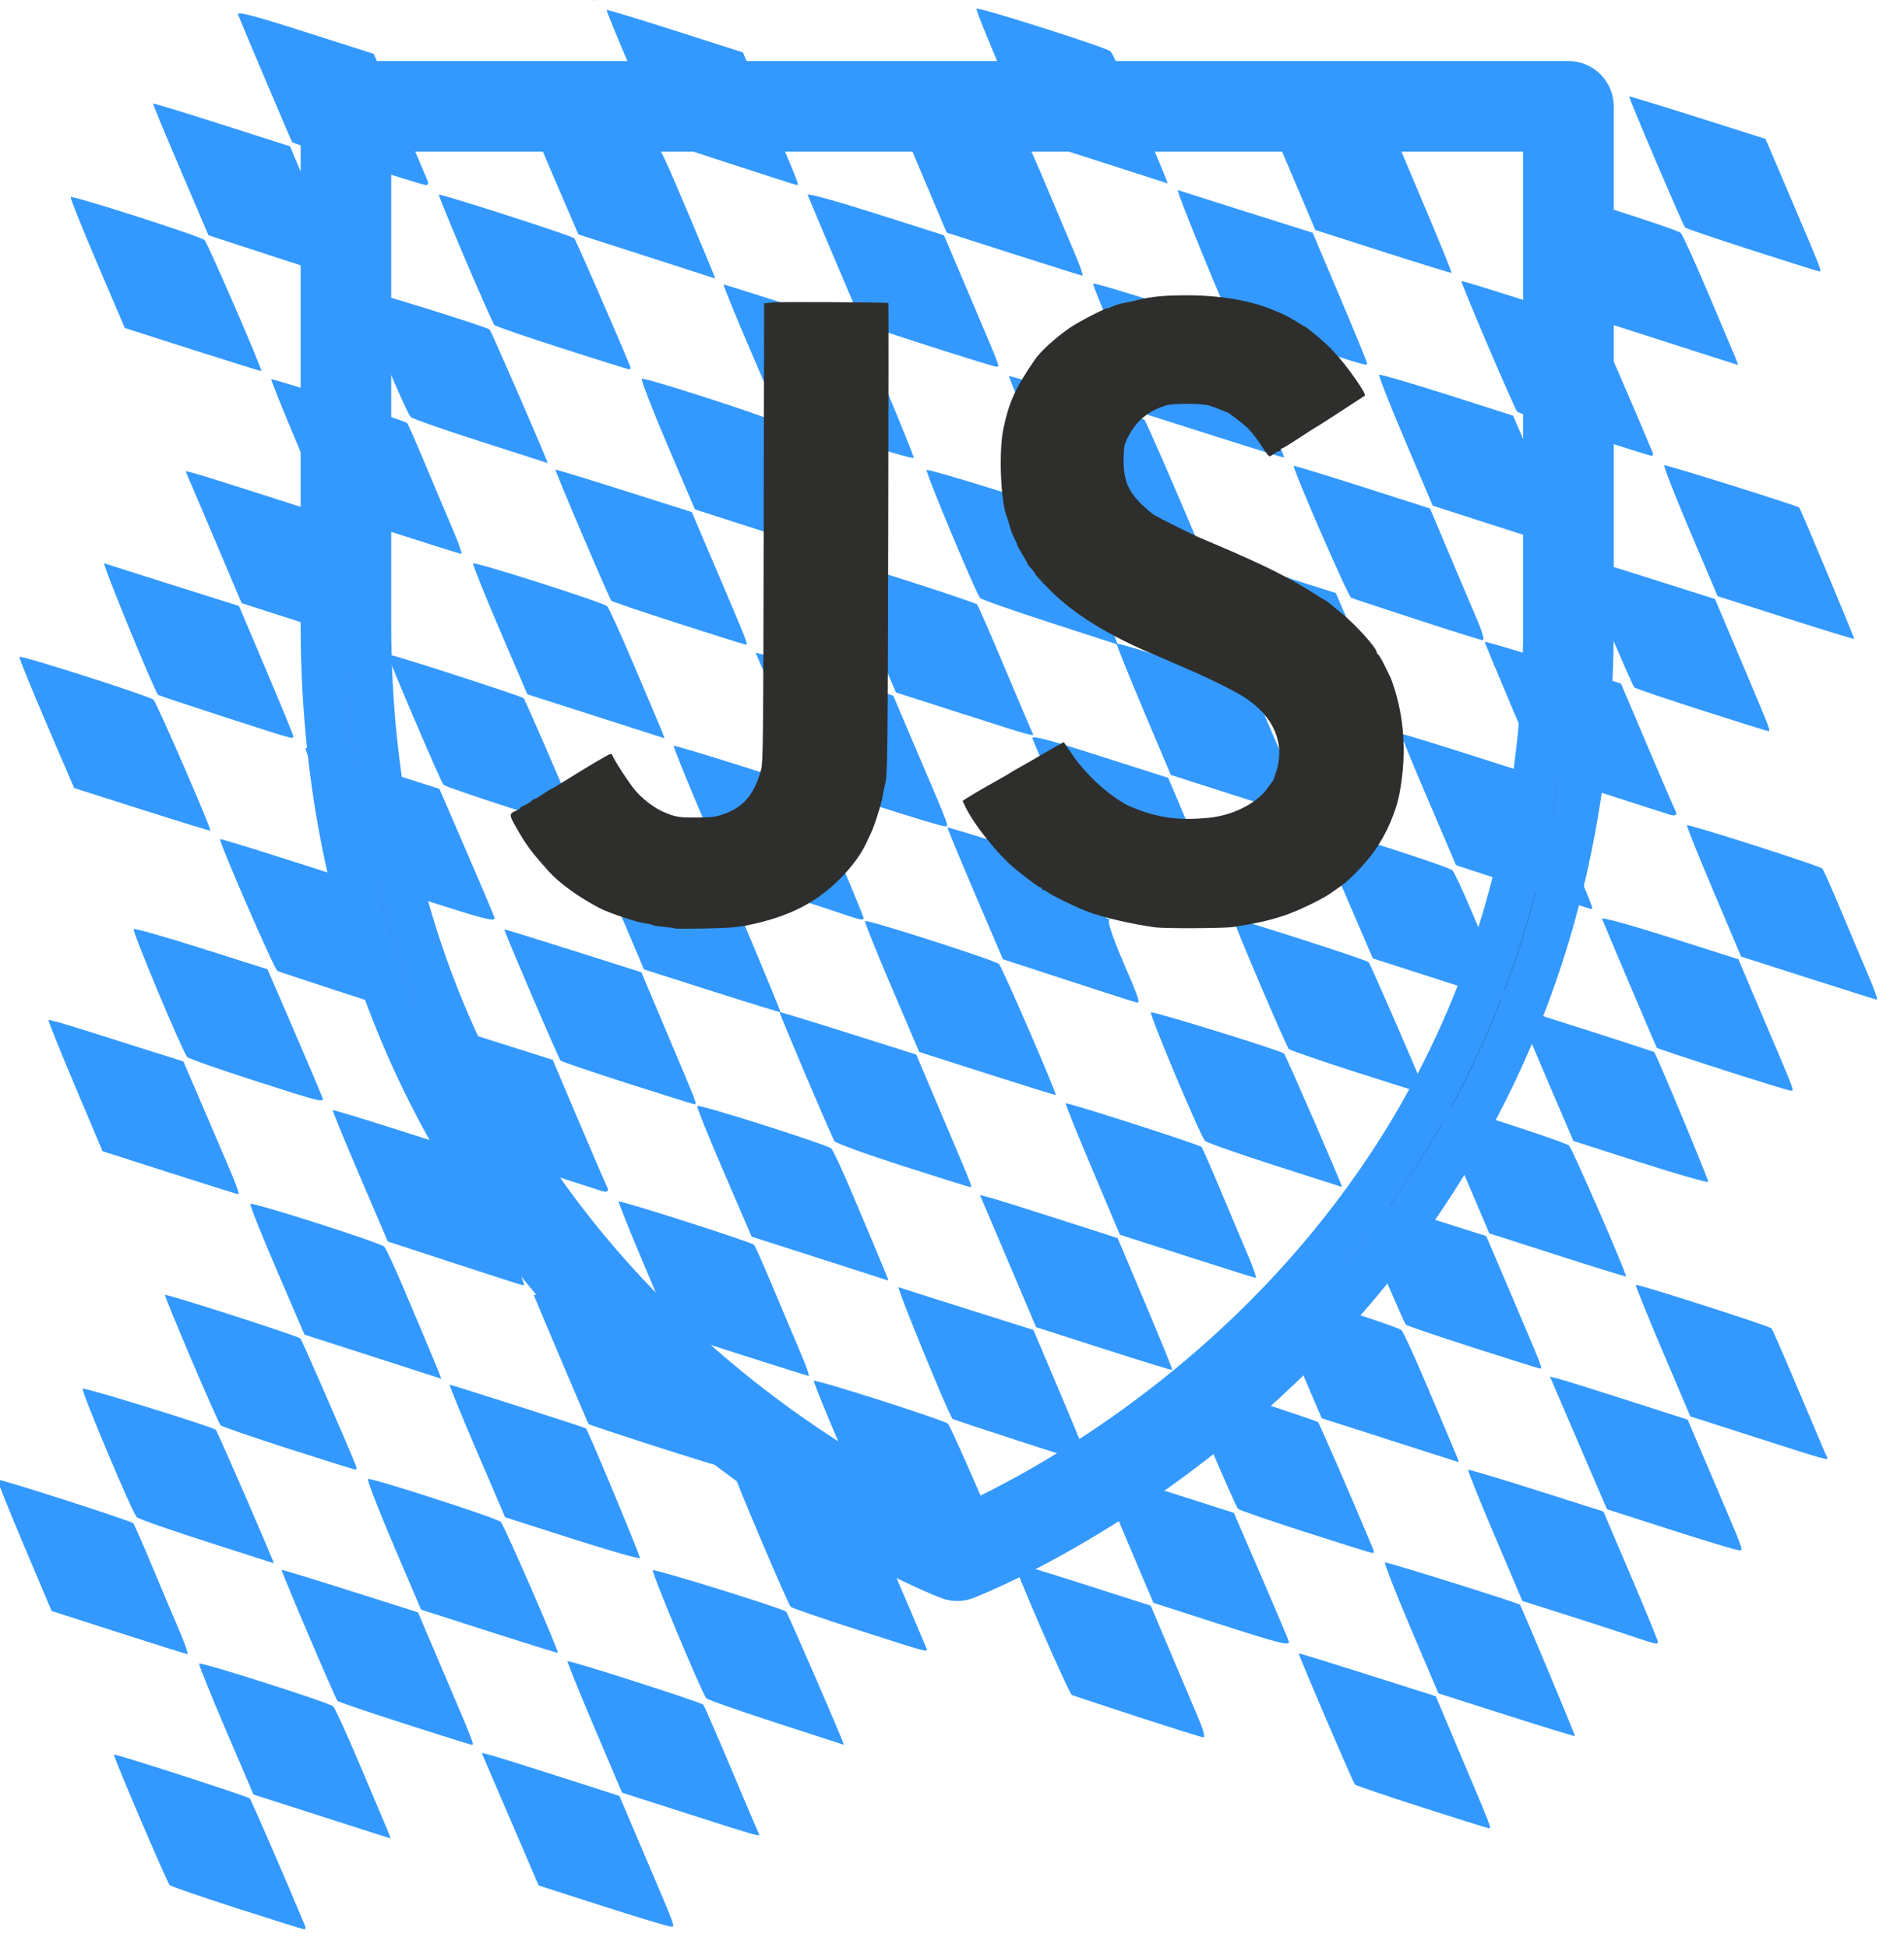 <svg xmlns="http://www.w3.org/2000/svg" xmlns:svg="http://www.w3.org/2000/svg" id="svg2" width="870" height="890" version="1.1"><g transform="translate(32.486,-315.321)"><path style="fill:#2196f3;fill-opacity:1;stroke:none" transform="translate(-7.428,360.645)"/><g id="g4299" transform="translate(60,-2)"><g id="g3273" transform="translate(52.318,-19.44)"><path d="m 292.572,1057.748 c -1.241,0 -2.462,-0.228 -3.621,-0.662 C 286.096,1056.031 2.916,946.314 2.916,622.19 V 385.335 c 0,-5.71 4.635,-10.345 10.345,-10.345 H 571.882 c 5.71,0 10.345,4.634 10.345,10.345 v 236.855 c 0,324.124 -283.179,433.821 -286.034,434.897 -1.159,0.434 -2.379,0.662 -3.621,0.662 z M 23.606,395.679 v 226.51 c 0,290.193 236.607,400.365 268.966,414.041 32.338,-13.717 268.966,-124.241 268.966,-414.041 V 395.679 H 23.606 z" style="stroke:#39f;stroke-width:20.69;stroke-opacity:1"/><g id="g5301" clip-path="url(#clipPath5112)" transform="translate(-1.431,0)"><g id="g4462"><path style="fill:none;stroke:#39f;stroke-width:0;stroke-linecap:round;stroke-linejoin:round;stroke-miterlimit:4;stroke-opacity:1;stroke-dasharray:none;stroke-dashoffset:0" d="m 325.795,604.119 c -15.682,-5.008 -29.185,-9.783 -30.007,-10.611 -2.161,-2.176 -25.64,-57.747 -24.767,-58.62 0.403,-0.403 14.35,3.576 30.994,8.843 l 30.261,9.576 12.544,29.068 c 6.899,15.987 12.586,29.505 12.636,30.04 0.161,1.708 -2.597,0.985 -31.66,-8.296 z" transform="translate(111.457,264.387)"/><path style="fill:none;stroke:#39f;stroke-width:0;stroke-linecap:round;stroke-linejoin:round;stroke-miterlimit:4;stroke-opacity:1;stroke-dasharray:none;stroke-dashoffset:0" d="m 401.612,519.53 -29.16,-9.36 -12.743,-29.501 c -7.009,-16.226 -12.432,-29.812 -12.051,-30.193 0.974,-0.974 59.477,17.656 61.206,19.492 1.443,1.531 25.167,56.427 25.155,58.207 -0.011,1.633 -2.251,1.036 -32.407,-8.644 z" transform="translate(111.457,264.387)"/><path style="fill:none;stroke:#39f;stroke-width:0;stroke-linecap:round;stroke-linejoin:round;stroke-miterlimit:4;stroke-opacity:1;stroke-dasharray:none;stroke-dashoffset:0" d="m 430.772,583.092 c -15.682,-5.111 -29.292,-9.587 -30.244,-9.948 -1.517,-0.574 -27.766,-59.645 -26.893,-60.518 0.185,-0.185 14.283,4.1 31.329,9.524 l 30.992,9.861 11.946,28.052 c 14.099,33.108 13.913,32.625 12.493,32.454 -0.611,-0.073 -13.941,-4.315 -29.623,-9.425 z" transform="translate(111.457,264.387)"/><path style="fill:none;stroke:#39f;stroke-width:0;stroke-linecap:round;stroke-linejoin:round;stroke-miterlimit:4;stroke-opacity:1;stroke-dasharray:none;stroke-dashoffset:0" d="m 430.772,583.092 c -15.682,-5.111 -29.292,-9.587 -30.244,-9.948 -1.517,-0.574 -27.766,-59.645 -26.893,-60.518 0.185,-0.185 14.283,4.1 31.329,9.524 l 30.992,9.861 11.946,28.052 c 14.099,33.108 13.913,32.625 12.493,32.454 -0.611,-0.073 -13.941,-4.315 -29.623,-9.425 z" transform="translate(111.457,264.387)"/><path style="fill:none;stroke:#39f;stroke-width:0;stroke-linecap:round;stroke-linejoin:round;stroke-miterlimit:4;stroke-opacity:1;stroke-dasharray:none;stroke-dashoffset:0" d="m 389.948,624.554 -29.16,-9.335 -12.709,-29.571 c -6.99,-16.264 -12.426,-29.854 -12.081,-30.199 0.921,-0.921 59.525,17.747 61.237,19.507 1.431,1.471 25.113,56.376 25.113,58.222 0,1.618 -2.424,0.973 -32.4,-8.624 z" transform="translate(111.457,264.387)"/><path style="fill:none;stroke:#39f;stroke-width:0;stroke-linecap:round;stroke-linejoin:round;stroke-miterlimit:4;stroke-opacity:1;stroke-dasharray:none;stroke-dashoffset:0" d="m 364.817,562.156 c -16.317,-5.241 -30.137,-10.001 -30.71,-10.577 -1.308,-1.315 -25.944,-59.016 -25.42,-59.54 0.607,-0.607 60.79,18.704 61.907,19.865 0.747,0.776 17.685,39.65 25.441,58.391 0.369,0.891 0.171,1.568 -0.44,1.505 -0.611,-0.063 -14.461,-4.403 -30.778,-9.644 z" transform="translate(111.457,264.387)"/><path style="fill:none;stroke:#39f;stroke-width:0;stroke-linecap:round;stroke-linejoin:round;stroke-miterlimit:4;stroke-opacity:1;stroke-dasharray:none;stroke-dashoffset:0" d="m 299.114,541.216 -30.57,-9.801 -12.646,-29.739 c -6.955,-16.357 -12.424,-29.961 -12.154,-30.231 0.675,-0.675 60.927,18.534 62.015,19.772 0.481,0.547 4.412,9.45 8.738,19.786 4.325,10.336 9.927,23.604 12.448,29.484 2.521,5.881 4.169,10.656 3.661,10.611 -0.508,-0.044 -14.679,-4.491 -31.493,-9.882 l 0,0 z" transform="translate(111.457,264.387)"/><path style="fill:none;stroke:#39f;stroke-width:0;stroke-linecap:round;stroke-linejoin:round;stroke-miterlimit:4;stroke-opacity:0;stroke-dasharray:none;stroke-dashoffset:0" d="m 364.817,562.156 c -16.317,-5.241 -30.138,-10.001 -30.713,-10.577 -1.271,-1.274 -25.905,-59.052 -25.395,-59.563 0.597,-0.597 60.803,18.762 61.851,19.888 0.722,0.776 20.173,45.34 25.486,58.391 0.363,0.891 0.16,1.568 -0.451,1.505 -0.611,-0.063 -14.461,-4.403 -30.778,-9.644 z" transform="translate(111.457,264.387)"/><path style="fill:none;stroke:#39f;stroke-width:0;stroke-linecap:round;stroke-linejoin:round;stroke-miterlimit:4;stroke-opacity:0;stroke-dasharray:none;stroke-dashoffset:0" d="m 430.772,583.092 c -15.682,-5.111 -29.303,-9.591 -30.27,-9.956 -1.505,-0.569 -27.682,-59.604 -26.834,-60.518 0.168,-0.181 14.251,4.105 31.297,9.524 l 30.992,9.853 11.919,28.06 c 14.319,33.71 13.902,32.629 12.519,32.463 -0.611,-0.073 -13.941,-4.315 -29.623,-9.425 z" transform="translate(111.457,264.387)"/><path style="fill:none;stroke:#39f;stroke-width:0;stroke-linecap:round;stroke-linejoin:round;stroke-miterlimit:4;stroke-opacity:0;stroke-dasharray:none;stroke-dashoffset:0" d="M 401.612,519.537 372.452,510.183 359.743,480.641 c -6.99,-16.248 -12.413,-29.838 -12.051,-30.2 0.949,-0.949 59.474,17.727 61.188,19.526 1.39,1.458 25.132,56.536 25.132,58.303 0,1.526 -2.6,0.825 -32.4,-8.733 z" transform="translate(111.457,264.387)"/><path style="fill:#39f;fill-opacity:1;fill-rule:nonzero;stroke:none" d="m 403.556,520.171 -31.104,-10.001 -12.709,-29.535 c -6.99,-16.244 -12.413,-29.831 -12.051,-30.193 0.951,-0.951 59.48,17.731 61.173,19.526 0.782,0.829 4.517,8.797 8.3,17.707 12.093,28.479 18.05,42.772 17.769,42.633 -0.15,-0.074 -14.27,-4.636 -31.378,-10.136 z" transform="translate(111.457,264.387)"/><path style="fill:#39f;fill-opacity:1;fill-rule:nonzero;stroke:none" d="m 310.752,436.165 -30.595,-9.796 -12.573,-29.752 c -6.915,-16.364 -12.374,-29.951 -12.131,-30.195 0.243,-0.243 7.713,1.874 16.6,4.704 8.887,2.831 22.658,7.189 30.603,9.684 l 14.445,4.538 8.745,20.382 c 4.81,11.21 10.681,24.902 13.046,30.427 2.365,5.524 3.886,9.99 3.378,9.924 -0.508,-0.066 -14.691,-4.528 -31.518,-9.916 l 0,0 z" transform="translate(111.457,264.387)"/><path style="fill:#39f;fill-opacity:1;fill-rule:nonzero;stroke:none" d="m 271.613,478.046 c -16.257,-5.241 -29.727,-9.738 -29.933,-9.995 -0.366,-0.455 -23.138,-54.112 -24.748,-58.312 -0.619,-1.616 6.63,0.26 30.611,7.921 l 31.423,10.038 12.06,28.368 c 6.633,15.602 12.34,29.097 12.682,29.988 0.342,0.891 -0.089,1.598 -0.957,1.571 -0.869,-0.027 -14.88,-4.337 -31.137,-9.578 l 0,0 z" transform="translate(111.457,264.387)"/><path style="fill:#39f;fill-opacity:1;fill-rule:nonzero;stroke:none" d="m 233.507,520.374 -30.08,-9.817 -12.787,-29.91 c -7.033,-16.45 -12.674,-30.076 -12.535,-30.279 0.139,-0.203 14.284,4.116 31.434,9.598 l 31.182,9.967 4.796,11.436 c 2.638,6.29 5.297,11.126 5.91,10.747 0.613,-0.379 0.804,0.121 0.424,1.112 -0.38,0.99 2.543,9.299 6.495,18.463 7.301,16.93 7.942,18.849 6.214,18.626 -0.535,-0.069 -14.508,-4.543 -31.052,-9.943 l 0,0 z" transform="translate(111.457,264.387)"/><path style="fill:#39f;fill-opacity:1;fill-rule:nonzero;stroke:none" d="m 196.247,562.842 -31.051,-9.926 -12.655,-29.631 c -6.96,-16.297 -12.407,-29.879 -12.104,-30.182 0.858,-0.858 59.452,17.939 61.199,19.633 1.424,1.381 26.603,59.465 25.949,59.859 -0.157,0.095 -14.259,-4.294 -31.338,-9.753 z" transform="translate(111.457,264.387)"/><path style="fill:#39f;fill-opacity:1;fill-rule:nonzero;stroke:none" d="m 157.314,604.86 c -16.395,-5.264 -30.279,-10.31 -30.853,-11.214 -1.431,-2.25 -25.368,-58.601 -25.035,-58.937 0.146,-0.148 14.252,4.155 31.345,9.562 l 31.079,9.831 11.969,28.264 c 14.515,34.277 13.77,32.345 12.414,32.191 -0.611,-0.07 -14.524,-4.433 -30.919,-9.697 z" transform="translate(111.457,264.387)"/><path style="fill:#39f;fill-opacity:1;fill-rule:nonzero;stroke:none" d="M 119.729,647.248 88.625,637.273 75.882,607.725 c -7.009,-16.251 -12.461,-29.83 -12.116,-30.175 0.905,-0.905 59.577,17.75 61.273,19.482 0.782,0.798 4.517,8.742 8.3,17.652 12.207,28.748 18.049,42.771 17.769,42.654 -0.15,-0.063 -14.27,-4.603 -31.378,-10.089 z" transform="translate(111.457,264.387)"/><path style="fill:#39f;fill-opacity:1;fill-rule:nonzero;stroke:none" d="m 210.547,730.545 c -16.341,-5.286 -29.894,-9.794 -30.117,-10.017 -1.707,-1.707 -25.825,-60.565 -24.642,-60.136 0.839,0.304 15.038,4.816 31.554,10.026 l 30.029,9.473 12.415,29.288 c 6.828,16.109 12.415,29.722 12.415,30.252 0,1.387 0.791,1.609 -31.656,-8.887 z" transform="translate(111.457,264.387)"/><path style="fill:#39f;fill-opacity:1;fill-rule:nonzero;stroke:none" d="m 249.508,688.544 -30.927,-9.928 -8.733,-20.626 c -4.803,-11.344 -10.57,-24.918 -12.816,-30.163 l -4.083,-9.537 3.566,0.867 c 1.961,0.477 16.117,4.896 31.456,9.82 l 27.89,8.953 12.676,29.999 c 6.972,16.5 12.501,30.122 12.287,30.271 -0.214,0.149 -14.307,-4.196 -31.317,-9.657 l 0,0 z" transform="translate(111.457,264.387)"/><path style="fill:#39f;fill-opacity:1;fill-rule:nonzero;stroke:none" d="m 287.451,646.218 -30.568,-9.83 -12.59,-29.795 c -6.924,-16.387 -12.399,-29.986 -12.166,-30.22 0.589,-0.589 61.082,18.841 62.054,19.931 0.433,0.485 4.326,9.339 8.651,19.674 4.325,10.336 9.927,23.604 12.448,29.484 2.521,5.881 4.169,10.668 3.661,10.638 -0.508,-0.03 -14.678,-4.477 -31.491,-9.884 z" transform="translate(111.457,264.387)"/><path style="fill:#39f;fill-opacity:1;fill-rule:nonzero;stroke:none" d="m 327.739,604.751 c -16.751,-5.354 -31.134,-10.412 -31.962,-11.241 -2.073,-2.074 -25.546,-57.832 -24.701,-58.676 0.708,-0.708 59.207,17.377 60.828,18.805 0.755,0.665 27.085,61.27 26.477,60.945 -0.102,-0.054 -13.891,-4.479 -30.642,-9.833 z" transform="translate(111.457,264.387)"/><path style="fill:#39f;fill-opacity:1;fill-rule:nonzero;stroke:none" d="m 364.817,562.156 c -16.317,-5.241 -30.138,-10.001 -30.713,-10.577 -1.271,-1.274 -25.905,-59.052 -25.395,-59.563 0.597,-0.597 60.803,18.762 61.851,19.888 0.722,0.776 20.173,45.34 25.486,58.391 0.363,0.891 0.16,1.568 -0.451,1.505 -0.611,-0.063 -14.461,-4.403 -30.778,-9.644 z" transform="translate(111.457,264.387)"/><path style="fill:#39f;fill-opacity:1;fill-rule:nonzero;stroke:none" d="m 440.715,477.502 -30.234,-9.917 -12.759,-29.8 c -7.018,-16.39 -12.589,-29.97 -12.381,-30.178 0.208,-0.208 14.306,4.074 31.329,9.516 l 30.951,9.894 11.919,28.06 c 14.321,33.714 13.902,32.627 12.519,32.469 -0.611,-0.07 -14.716,-4.59 -31.344,-10.044 l 0,0 z" transform="translate(111.457,264.387)"/><path style="fill:#39f;fill-opacity:1;fill-rule:nonzero;stroke:none" d="m 348.859,393.909 c -15.827,-5.097 -29.327,-9.851 -30,-10.564 -2.084,-2.208 -25.289,-57.631 -24.472,-58.448 0.424,-0.424 14.355,3.534 30.959,8.795 l 30.188,9.566 12.587,29.116 c 6.923,16.014 12.625,29.553 12.671,30.088 0.143,1.648 -2.259,1.005 -31.932,-8.552 z" transform="translate(111.457,264.387)"/><path style="fill:#39f;fill-opacity:1;fill-rule:nonzero;stroke:none" d="m 532.112,560.965 c -16.257,-5.225 -29.712,-9.711 -29.901,-9.968 -0.311,-0.422 -23.671,-55.465 -25.026,-58.968 -0.314,-0.812 13.578,3.025 30.871,8.528 l 31.443,10.004 11.825,27.841 c 14.712,34.637 13.819,32.231 11.925,32.14 -0.869,-0.042 -14.88,-4.352 -31.137,-9.577 l 0,0 z" transform="translate(111.457,264.387)"/><path style="fill:#39f;fill-opacity:1;fill-rule:nonzero;stroke:none" d="m 494.747,603.38 -30.634,-9.803 -12.977,-30.272 c -7.138,-16.649 -12.689,-30.272 -12.336,-30.272 0.816,0 61.842,19.541 62.226,19.925 1.007,1.007 24.975,58.549 24.699,59.296 -0.189,0.51 -14.129,-3.483 -30.978,-8.875 z" transform="translate(111.457,264.387)"/><path style="fill:#39f;fill-opacity:1;fill-rule:nonzero;stroke:none" d="m 456.746,645.736 -31.051,-9.968 -12.655,-29.659 c -6.96,-16.312 -12.169,-29.826 -11.575,-30.03 1.691,-0.582 58.928,17.914 60.661,19.602 1.531,1.491 26.708,59.329 26.025,59.786 -0.195,0.13 -14.328,-4.248 -31.406,-9.731 l 0,0 z" transform="translate(111.457,264.387)"/><path style="fill:#39f;fill-opacity:1;fill-rule:nonzero;stroke:none" d="m 417.97,687.831 c -16.308,-5.249 -30.003,-9.896 -30.433,-10.327 -0.937,-0.937 -25.898,-59.452 -25.542,-59.876 0.136,-0.162 14.209,4.131 31.273,9.541 l 31.025,9.836 11.946,28.044 c 14.1,33.1 13.913,32.615 12.493,32.453 -0.611,-0.07 -14.454,-4.421 -30.762,-9.671 z" transform="translate(111.457,264.387)"/><path style="fill:#39f;fill-opacity:1;fill-rule:nonzero;stroke:none" d="m 380.228,730.202 -31.104,-9.965 -12.684,-29.617 c -6.976,-16.29 -12.428,-29.873 -12.116,-30.185 0.858,-0.858 59.573,17.872 61.255,19.542 0.805,0.798 6.28,12.824 12.166,26.724 5.887,13.9 11.506,27.168 12.486,29.484 0.981,2.317 1.629,4.161 1.442,4.098 -0.188,-0.063 -14.338,-4.599 -31.446,-10.08 z" transform="translate(111.457,264.387)"/><path style="fill:#39f;fill-opacity:1;fill-rule:nonzero;stroke:none" d="m 341.535,772.195 c -16.291,-5.237 -30.11,-10.013 -30.707,-10.616 -1.235,-1.245 -25.953,-59.103 -25.46,-59.596 0.503,-0.503 61.056,19.046 62.056,20.035 0.667,0.66 16.477,37.079 25.279,58.231 0.371,0.891 0.174,1.586 -0.437,1.543 -0.611,-0.042 -14.44,-4.361 -30.732,-9.598 z" transform="translate(111.457,264.387)"/><path style="fill:#39f;fill-opacity:1;fill-rule:nonzero;stroke:none" d="m 300.953,813.808 -28.731,-9.259 -12.559,-29.559 c -6.907,-16.257 -12.264,-29.854 -11.903,-30.214 0.36,-0.36 14.275,3.691 30.922,9.003 l 30.266,9.659 12.544,28.98 c 6.899,15.939 12.586,29.417 12.636,29.952 0.177,1.875 -4.683,0.621 -33.175,-8.561 l 0,0 z" transform="translate(111.457,264.387)"/><path style="fill:#39f;fill-opacity:1;fill-rule:nonzero;stroke:none" d="m 173.004,772.914 -30.967,-9.864 -12.752,-29.708 c -7.014,-16.34 -12.522,-29.939 -12.241,-30.22 0.819,-0.819 59.548,17.967 61.267,19.598 1.492,1.415 26.647,59.333 25.982,59.822 -0.177,0.13 -14.258,-4.202 -31.289,-9.627 z" transform="translate(111.457,264.387)"/><path style="fill:#39f;fill-opacity:1;fill-rule:nonzero;stroke:none" d="m 264.883,856.551 c -15.682,-5.111 -29.149,-9.57 -29.926,-9.911 -1.381,-0.604 -27.004,-59.497 -26.205,-60.232 0.222,-0.204 14.315,4.085 31.318,9.533 l 30.914,9.904 9.047,21.384 c 4.976,11.761 10.722,25.321 12.768,30.132 2.331,5.481 3.138,8.698 2.159,8.615 -0.859,-0.073 -14.393,-4.315 -30.075,-9.425 z" transform="translate(111.457,264.387)"/><path style="fill:#39f;fill-opacity:1;fill-rule:nonzero;stroke:none" d="m 394.719,897.891 c -16.265,-5.222 -29.957,-9.879 -30.427,-10.349 -0.878,-0.878 -25.984,-59.474 -25.666,-59.905 0.097,-0.132 14.22,4.215 31.383,9.661 l 31.206,9.9 11.804,27.924 c 14.147,33.465 13.771,32.484 12.383,32.361 -0.611,-0.054 -14.418,-4.371 -30.683,-9.593 l 0,0 z" transform="translate(111.457,264.387)"/><path style="fill:#39f;fill-opacity:1;fill-rule:nonzero;stroke:none" d="m 433.444,855.796 -31.025,-9.892 -12.644,-29.75 c -6.954,-16.362 -12.239,-29.89 -11.744,-30.06 0.919,-0.317 61.204,18.583 61.677,19.336 1.065,1.698 25.384,59.817 25.111,60.01 -0.193,0.136 -14.311,-4.204 -31.375,-9.644 z" transform="translate(111.457,264.387)"/><path style="fill:#39f;fill-opacity:1;fill-rule:nonzero;stroke:none" d="m 489.741,819.424 c -6.059,-2.042 -19.552,-6.417 -29.984,-9.722 l -18.968,-6.01 -12.641,-29.74 c -6.952,-16.357 -12.414,-29.935 -12.137,-30.174 0.277,-0.239 14.299,3.948 31.16,9.305 l 30.656,9.74 12.469,29.287 c 6.858,16.108 12.454,29.724 12.437,30.259 -0.045,1.356 -0.606,1.229 -12.992,-2.945 z" transform="translate(111.457,264.387)"/><path style="fill:#39f;fill-opacity:1;fill-rule:nonzero;stroke:none" d="m 508.247,771.04 -28.798,-9.259 -8.648,-20.088 c -4.756,-11.049 -10.611,-24.673 -13.01,-30.276 l -4.362,-10.188 3.576,0.87 c 1.967,0.478 16.117,4.895 31.444,9.816 l 27.867,8.946 10.653,24.996 c 16.211,38.038 15.032,34.739 12.363,34.579 -1.257,-0.075 -15.245,-4.304 -31.084,-9.396 l 0,0 z" transform="translate(111.457,264.387)"/><path style="fill:#39f;fill-opacity:1;fill-rule:nonzero;stroke:none" d="M 548.025,729.162 517.533,719.385 504.861,689.57 c -6.969,-16.398 -12.477,-30.009 -12.24,-30.246 0.613,-0.613 61.057,18.754 62.038,19.878 0.446,0.512 6.216,13.761 12.82,29.442 6.605,15.682 12.262,28.95 12.572,29.484 0.9,1.554 -0.006,1.3 -32.027,-8.966 z" transform="translate(111.457,264.387)"/><path style="fill:#39f;fill-opacity:1;fill-rule:nonzero;stroke:none" d="m 507.237,444.229 c -0.713,-0.259 -14.173,-4.588 -29.911,-9.619 l -28.615,-9.148 -12.533,-29.548 c -6.893,-16.251 -12.533,-29.873 -12.533,-30.27 0,-0.397 13.999,3.715 31.108,9.138 l 31.108,9.86 11.823,27.864 c 6.502,15.325 12.353,28.885 13.002,30.132 1.159,2.228 -0.1,2.809 -3.448,1.592 z" transform="translate(111.457,264.387)"/><path style="fill:#39f;fill-opacity:1;fill-rule:nonzero;stroke:none" d="m 571.296,519.124 -30.55,-9.782 -12.607,-29.778 c -6.934,-16.378 -12.404,-29.98 -12.157,-30.228 0.664,-0.664 60.811,18.578 61.891,19.799 0.507,0.573 4.461,9.499 8.786,19.834 4.325,10.336 9.927,23.604 12.448,29.484 2.521,5.881 4.169,10.638 3.661,10.572 -0.508,-0.066 -14.67,-4.522 -31.473,-9.902 l 0,0 z" transform="translate(111.457,264.387)"/></g><g id="g4525"><path d="m 325.795,604.119 c -15.682,-5.008 -29.185,-9.783 -30.007,-10.611 -2.161,-2.176 -25.64,-57.747 -24.767,-58.62 0.403,-0.403 14.35,3.576 30.994,8.843 l 30.261,9.576 12.544,29.068 c 6.899,15.987 12.586,29.505 12.636,30.04 0.161,1.708 -2.597,0.985 -31.66,-8.296 z" transform="translate(-251.538,-66.321)" style="fill:none;stroke:#39f;stroke-width:0;stroke-linecap:round;stroke-linejoin:round;stroke-miterlimit:4;stroke-opacity:1;stroke-dasharray:none;stroke-dashoffset:0"/><path d="m 401.612,519.53 -29.16,-9.36 -12.743,-29.501 c -7.009,-16.226 -12.432,-29.812 -12.051,-30.193 0.974,-0.974 59.477,17.656 61.206,19.492 1.443,1.531 25.167,56.427 25.155,58.207 -0.011,1.633 -2.251,1.036 -32.407,-8.644 z" transform="translate(-251.538,-66.321)" style="fill:none;stroke:#39f;stroke-width:0;stroke-linecap:round;stroke-linejoin:round;stroke-miterlimit:4;stroke-opacity:1;stroke-dasharray:none;stroke-dashoffset:0"/><path d="m 430.772,583.092 c -15.682,-5.111 -29.292,-9.587 -30.244,-9.948 -1.517,-0.574 -27.766,-59.645 -26.893,-60.518 0.185,-0.185 14.283,4.1 31.329,9.524 l 30.992,9.861 11.946,28.052 c 14.099,33.108 13.913,32.625 12.493,32.454 -0.611,-0.073 -13.941,-4.315 -29.623,-9.425 z" transform="translate(-251.538,-66.321)" style="fill:none;stroke:#39f;stroke-width:0;stroke-linecap:round;stroke-linejoin:round;stroke-miterlimit:4;stroke-opacity:1;stroke-dasharray:none;stroke-dashoffset:0"/><path d="m 430.772,583.092 c -15.682,-5.111 -29.292,-9.587 -30.244,-9.948 -1.517,-0.574 -27.766,-59.645 -26.893,-60.518 0.185,-0.185 14.283,4.1 31.329,9.524 l 30.992,9.861 11.946,28.052 c 14.099,33.108 13.913,32.625 12.493,32.454 -0.611,-0.073 -13.941,-4.315 -29.623,-9.425 z" transform="translate(-251.538,-66.321)" style="fill:none;stroke:#39f;stroke-width:0;stroke-linecap:round;stroke-linejoin:round;stroke-miterlimit:4;stroke-opacity:1;stroke-dasharray:none;stroke-dashoffset:0"/><path d="m 389.948,624.554 -29.16,-9.335 -12.709,-29.571 c -6.99,-16.264 -12.426,-29.854 -12.081,-30.199 0.921,-0.921 59.525,17.747 61.237,19.507 1.431,1.471 25.113,56.376 25.113,58.222 0,1.618 -2.424,0.973 -32.4,-8.624 z" transform="translate(-251.538,-66.321)" style="fill:none;stroke:#39f;stroke-width:0;stroke-linecap:round;stroke-linejoin:round;stroke-miterlimit:4;stroke-opacity:1;stroke-dasharray:none;stroke-dashoffset:0"/><path d="m 364.817,562.156 c -16.317,-5.241 -30.137,-10.001 -30.71,-10.577 -1.308,-1.315 -25.944,-59.016 -25.42,-59.54 0.607,-0.607 60.79,18.704 61.907,19.865 0.747,0.776 17.685,39.65 25.441,58.391 0.369,0.891 0.171,1.568 -0.44,1.505 -0.611,-0.063 -14.461,-4.403 -30.778,-9.644 z" transform="translate(-251.538,-66.321)" style="fill:none;stroke:#39f;stroke-width:0;stroke-linecap:round;stroke-linejoin:round;stroke-miterlimit:4;stroke-opacity:1;stroke-dasharray:none;stroke-dashoffset:0"/><path d="m 299.114,541.216 -30.57,-9.801 -12.646,-29.739 c -6.955,-16.357 -12.424,-29.961 -12.154,-30.231 0.675,-0.675 60.927,18.534 62.015,19.772 0.481,0.547 4.412,9.45 8.738,19.786 4.325,10.336 9.927,23.604 12.448,29.484 2.521,5.881 4.169,10.656 3.661,10.611 -0.508,-0.044 -14.679,-4.491 -31.493,-9.882 l 0,0 z" transform="translate(-251.538,-66.321)" style="fill:none;stroke:#39f;stroke-width:0;stroke-linecap:round;stroke-linejoin:round;stroke-miterlimit:4;stroke-opacity:1;stroke-dasharray:none;stroke-dashoffset:0"/><path d="m 364.817,562.156 c -16.317,-5.241 -30.138,-10.001 -30.713,-10.577 -1.271,-1.274 -25.905,-59.052 -25.395,-59.563 0.597,-0.597 60.803,18.762 61.851,19.888 0.722,0.776 20.173,45.34 25.486,58.391 0.363,0.891 0.16,1.568 -0.451,1.505 -0.611,-0.063 -14.461,-4.403 -30.778,-9.644 z" transform="translate(-251.538,-66.321)" style="fill:none;stroke:#39f;stroke-width:0;stroke-linecap:round;stroke-linejoin:round;stroke-miterlimit:4;stroke-opacity:0;stroke-dasharray:none;stroke-dashoffset:0"/><path d="m 430.772,583.092 c -15.682,-5.111 -29.303,-9.591 -30.27,-9.956 -1.505,-0.569 -27.682,-59.604 -26.834,-60.518 0.168,-0.181 14.251,4.105 31.297,9.524 l 30.992,9.853 11.919,28.06 c 14.319,33.71 13.902,32.629 12.519,32.463 -0.611,-0.073 -13.941,-4.315 -29.623,-9.425 z" transform="translate(-251.538,-66.321)" style="fill:none;stroke:#39f;stroke-width:0;stroke-linecap:round;stroke-linejoin:round;stroke-miterlimit:4;stroke-opacity:0;stroke-dasharray:none;stroke-dashoffset:0"/><path d="M 401.612,519.537 372.452,510.183 359.743,480.641 c -6.99,-16.248 -12.413,-29.838 -12.051,-30.2 0.949,-0.949 59.474,17.727 61.188,19.526 1.39,1.458 25.132,56.536 25.132,58.303 0,1.526 -2.6,0.825 -32.4,-8.733 z" transform="translate(-251.538,-66.321)" style="fill:none;stroke:#39f;stroke-width:0;stroke-linecap:round;stroke-linejoin:round;stroke-miterlimit:4;stroke-opacity:0;stroke-dasharray:none;stroke-dashoffset:0"/><path d="m 403.556,520.171 -31.104,-10.001 -12.709,-29.535 c -6.99,-16.244 -12.413,-29.831 -12.051,-30.193 0.951,-0.951 59.48,17.731 61.173,19.526 0.782,0.829 4.517,8.797 8.3,17.707 12.093,28.479 18.05,42.772 17.769,42.633 -0.15,-0.074 -14.27,-4.636 -31.378,-10.136 z" transform="translate(-251.538,-66.321)" style="fill:#39f;fill-opacity:1;fill-rule:nonzero;stroke:none"/><path d="m 271.613,478.046 c -16.257,-5.241 -29.727,-9.738 -29.933,-9.995 -0.366,-0.455 -23.138,-54.112 -24.748,-58.312 -0.619,-1.616 6.63,0.26 30.611,7.921 l 31.423,10.038 12.06,28.368 c 6.633,15.602 12.34,29.097 12.682,29.988 0.342,0.891 -0.089,1.598 -0.957,1.571 -0.869,-0.027 -14.88,-4.337 -31.137,-9.578 l 0,0 z" transform="translate(-251.538,-66.321)" style="fill:#39f;fill-opacity:1;fill-rule:nonzero;stroke:none"/><path d="m 233.507,520.374 -30.08,-9.817 -12.787,-29.91 c -7.033,-16.45 -12.674,-30.076 -12.535,-30.279 0.139,-0.203 14.284,4.116 31.434,9.598 l 31.182,9.967 4.796,11.436 c 2.638,6.29 5.297,11.126 5.91,10.747 0.613,-0.379 0.804,0.121 0.424,1.112 -0.38,0.99 2.543,9.299 6.495,18.463 7.301,16.93 7.942,18.849 6.214,18.626 -0.535,-0.069 -14.508,-4.543 -31.052,-9.943 l 0,0 z" transform="translate(-251.538,-66.321)" style="fill:#39f;fill-opacity:1;fill-rule:nonzero;stroke:none"/><path d="m 196.247,562.842 -31.051,-9.926 -12.655,-29.631 c -6.96,-16.297 -12.407,-29.879 -12.104,-30.182 0.858,-0.858 59.452,17.939 61.199,19.633 1.424,1.381 26.603,59.465 25.949,59.859 -0.157,0.095 -14.259,-4.294 -31.338,-9.753 z" transform="translate(-251.538,-66.321)" style="fill:#39f;fill-opacity:1;fill-rule:nonzero;stroke:none"/><path d="m 210.547,730.545 c -16.341,-5.286 -29.894,-9.794 -30.117,-10.017 -1.707,-1.707 -25.825,-60.565 -24.642,-60.136 0.839,0.304 15.038,4.816 31.554,10.026 l 30.029,9.473 12.415,29.288 c 6.828,16.109 12.415,29.722 12.415,30.252 0,1.387 0.791,1.609 -31.656,-8.887 z" transform="translate(-251.538,-66.321)" style="fill:#39f;fill-opacity:1;fill-rule:nonzero;stroke:none"/><path d="m 249.508,688.544 -30.927,-9.928 -8.733,-20.626 c -4.803,-11.344 -10.57,-24.918 -12.816,-30.163 l -4.083,-9.537 3.566,0.867 c 1.961,0.477 16.117,4.896 31.456,9.82 l 27.89,8.953 12.676,29.999 c 6.972,16.5 12.501,30.122 12.287,30.271 -0.214,0.149 -14.307,-4.196 -31.317,-9.657 l 0,0 z" transform="translate(-251.538,-66.321)" style="fill:#39f;fill-opacity:1;fill-rule:nonzero;stroke:none"/><path d="m 287.451,646.218 -30.568,-9.83 -12.59,-29.795 c -6.924,-16.387 -12.399,-29.986 -12.166,-30.22 0.589,-0.589 61.082,18.841 62.054,19.931 0.433,0.485 4.326,9.339 8.651,19.674 4.325,10.336 9.927,23.604 12.448,29.484 2.521,5.881 4.169,10.668 3.661,10.638 -0.508,-0.03 -14.678,-4.477 -31.491,-9.884 z" transform="translate(-251.538,-66.321)" style="fill:#39f;fill-opacity:1;fill-rule:nonzero;stroke:none"/><path d="m 327.739,604.751 c -16.751,-5.354 -31.134,-10.412 -31.962,-11.241 -2.073,-2.074 -25.546,-57.832 -24.701,-58.676 0.708,-0.708 59.207,17.377 60.828,18.805 0.755,0.665 27.085,61.27 26.477,60.945 -0.102,-0.054 -13.891,-4.479 -30.642,-9.833 z" transform="translate(-251.538,-66.321)" style="fill:#39f;fill-opacity:1;fill-rule:nonzero;stroke:none"/><path d="m 364.817,562.156 c -16.317,-5.241 -30.138,-10.001 -30.713,-10.577 -1.271,-1.274 -25.905,-59.052 -25.395,-59.563 0.597,-0.597 60.803,18.762 61.851,19.888 0.722,0.776 20.173,45.34 25.486,58.391 0.363,0.891 0.16,1.568 -0.451,1.505 -0.611,-0.063 -14.461,-4.403 -30.778,-9.644 z" transform="translate(-251.538,-66.321)" style="fill:#39f;fill-opacity:1;fill-rule:nonzero;stroke:none"/><path d="m 440.715,477.502 -30.234,-9.917 -12.759,-29.8 c -7.018,-16.39 -12.589,-29.97 -12.381,-30.178 0.208,-0.208 14.306,4.074 31.329,9.516 l 30.951,9.894 11.919,28.06 c 14.321,33.714 13.902,32.627 12.519,32.469 -0.611,-0.07 -14.716,-4.59 -31.344,-10.044 l 0,0 z" transform="translate(-251.538,-66.321)" style="fill:#39f;fill-opacity:1;fill-rule:nonzero;stroke:none"/><path d="m 348.859,393.909 c -15.827,-5.097 -29.327,-9.851 -30,-10.564 -2.084,-2.208 -25.289,-57.631 -24.472,-58.448 0.424,-0.424 14.355,3.534 30.959,8.795 l 30.188,9.566 12.587,29.116 c 6.923,16.014 12.625,29.553 12.671,30.088 0.143,1.648 -2.259,1.005 -31.932,-8.552 z" transform="translate(-251.538,-66.321)" style="fill:#39f;fill-opacity:1;fill-rule:nonzero;stroke:none"/><path d="m 532.112,560.965 c -16.257,-5.225 -29.712,-9.711 -29.901,-9.968 -0.311,-0.422 -23.671,-55.465 -25.026,-58.968 -0.314,-0.812 13.578,3.025 30.871,8.528 l 31.443,10.004 11.825,27.841 c 14.712,34.637 13.819,32.231 11.925,32.14 -0.869,-0.042 -14.88,-4.352 -31.137,-9.577 l 0,0 z" transform="translate(-251.538,-66.321)" style="fill:#39f;fill-opacity:1;fill-rule:nonzero;stroke:none"/><path d="m 494.747,603.38 -30.634,-9.803 -12.977,-30.272 c -7.138,-16.649 -12.689,-30.272 -12.336,-30.272 0.816,0 61.842,19.541 62.226,19.925 1.007,1.007 24.975,58.549 24.699,59.296 -0.189,0.51 -14.129,-3.483 -30.978,-8.875 z" transform="translate(-251.538,-66.321)" style="fill:#39f;fill-opacity:1;fill-rule:nonzero;stroke:none"/><path d="m 456.746,645.736 -31.051,-9.968 -12.655,-29.659 c -6.96,-16.312 -12.169,-29.826 -11.575,-30.03 1.691,-0.582 58.928,17.914 60.661,19.602 1.531,1.491 26.708,59.329 26.025,59.786 -0.195,0.13 -14.328,-4.248 -31.406,-9.731 l 0,0 z" transform="translate(-251.538,-66.321)" style="fill:#39f;fill-opacity:1;fill-rule:nonzero;stroke:none"/><path d="m 417.97,687.831 c -16.308,-5.249 -30.003,-9.896 -30.433,-10.327 -0.937,-0.937 -25.898,-59.452 -25.542,-59.876 0.136,-0.162 14.209,4.131 31.273,9.541 l 31.025,9.836 11.946,28.044 c 14.1,33.1 13.913,32.615 12.493,32.453 -0.611,-0.07 -14.454,-4.421 -30.762,-9.671 z" transform="translate(-251.538,-66.321)" style="fill:#39f;fill-opacity:1;fill-rule:nonzero;stroke:none"/><path d="m 380.228,730.202 -31.104,-9.965 -12.684,-29.617 c -6.976,-16.29 -12.428,-29.873 -12.116,-30.185 0.858,-0.858 59.573,17.872 61.255,19.542 0.805,0.798 6.28,12.824 12.166,26.724 5.887,13.9 11.506,27.168 12.486,29.484 0.981,2.317 1.629,4.161 1.442,4.098 -0.188,-0.063 -14.338,-4.599 -31.446,-10.08 z" transform="translate(-251.538,-66.321)" style="fill:#39f;fill-opacity:1;fill-rule:nonzero;stroke:none"/><path d="m 341.535,772.195 c -16.291,-5.237 -30.11,-10.013 -30.707,-10.616 -1.235,-1.245 -25.953,-59.103 -25.46,-59.596 0.503,-0.503 61.056,19.046 62.056,20.035 0.667,0.66 16.477,37.079 25.279,58.231 0.371,0.891 0.174,1.586 -0.437,1.543 -0.611,-0.042 -14.44,-4.361 -30.732,-9.598 z" transform="translate(-251.538,-66.321)" style="fill:#39f;fill-opacity:1;fill-rule:nonzero;stroke:none"/><path d="m 300.953,813.808 -28.731,-9.259 -12.559,-29.559 c -6.907,-16.257 -12.264,-29.854 -11.903,-30.214 0.36,-0.36 14.275,3.691 30.922,9.003 l 30.266,9.659 12.544,28.98 c 6.899,15.939 12.586,29.417 12.636,29.952 0.177,1.875 -4.683,0.621 -33.175,-8.561 l 0,0 z" transform="translate(-251.538,-66.321)" style="fill:#39f;fill-opacity:1;fill-rule:nonzero;stroke:none"/><path d="m 173.004,772.914 -30.967,-9.864 -12.752,-29.708 c -7.014,-16.34 -12.522,-29.939 -12.241,-30.22 0.819,-0.819 59.548,17.967 61.267,19.598 1.492,1.415 26.647,59.333 25.982,59.822 -0.177,0.13 -14.258,-4.202 -31.289,-9.627 z" transform="translate(-251.538,-66.321)" style="fill:#39f;fill-opacity:1;fill-rule:nonzero;stroke:none"/><path d="m 264.883,856.551 c -15.682,-5.111 -29.149,-9.57 -29.926,-9.911 -1.381,-0.604 -27.004,-59.497 -26.205,-60.232 0.222,-0.204 14.315,4.085 31.318,9.533 l 30.914,9.904 9.047,21.384 c 4.976,11.761 10.722,25.321 12.768,30.132 2.331,5.481 3.138,8.698 2.159,8.615 -0.859,-0.073 -14.393,-4.315 -30.075,-9.425 z" transform="translate(-251.538,-66.321)" style="fill:#39f;fill-opacity:1;fill-rule:nonzero;stroke:none"/><path d="m 394.719,897.891 c -16.265,-5.222 -29.957,-9.879 -30.427,-10.349 -0.878,-0.878 -25.984,-59.474 -25.666,-59.905 0.097,-0.132 14.22,4.215 31.383,9.661 l 31.206,9.9 11.804,27.924 c 14.147,33.465 13.771,32.484 12.383,32.361 -0.611,-0.054 -14.418,-4.371 -30.683,-9.593 l 0,0 z" transform="translate(-251.538,-66.321)" style="fill:#39f;fill-opacity:1;fill-rule:nonzero;stroke:none"/><path d="m 433.444,855.796 -31.025,-9.892 -12.644,-29.75 c -6.954,-16.362 -12.239,-29.89 -11.744,-30.06 0.919,-0.317 61.204,18.583 61.677,19.336 1.065,1.698 25.384,59.817 25.111,60.01 -0.193,0.136 -14.311,-4.204 -31.375,-9.644 z" transform="translate(-251.538,-66.321)" style="fill:#39f;fill-opacity:1;fill-rule:nonzero;stroke:none"/><path d="m 489.741,819.424 c -6.059,-2.042 -19.552,-6.417 -29.984,-9.722 l -18.968,-6.01 -12.641,-29.74 c -6.952,-16.357 -12.414,-29.935 -12.137,-30.174 0.277,-0.239 14.299,3.948 31.16,9.305 l 30.656,9.74 12.469,29.287 c 6.858,16.108 12.454,29.724 12.437,30.259 -0.045,1.356 -0.606,1.229 -12.992,-2.945 z" transform="translate(-251.538,-66.321)" style="fill:#39f;fill-opacity:1;fill-rule:nonzero;stroke:none"/><path d="m 508.247,771.04 -28.798,-9.259 -8.648,-20.088 c -4.756,-11.049 -10.611,-24.673 -13.01,-30.276 l -4.362,-10.188 3.576,0.87 c 1.967,0.478 16.117,4.895 31.444,9.816 l 27.867,8.946 10.653,24.996 c 16.211,38.038 15.032,34.739 12.363,34.579 -1.257,-0.075 -15.245,-4.304 -31.084,-9.396 l 0,0 z" transform="translate(-251.538,-66.321)" style="fill:#39f;fill-opacity:1;fill-rule:nonzero;stroke:none"/><path d="M 548.025,729.162 517.533,719.385 504.861,689.57 c -6.969,-16.398 -12.477,-30.009 -12.24,-30.246 0.613,-0.613 61.057,18.754 62.038,19.878 0.446,0.512 6.216,13.761 12.82,29.442 6.605,15.682 12.262,28.95 12.572,29.484 0.9,1.554 -0.006,1.3 -32.027,-8.966 z" transform="translate(-251.538,-66.321)" style="fill:#39f;fill-opacity:1;fill-rule:nonzero;stroke:none"/><path d="m 587.946,687.469 c -16.911,-5.461 -31.28,-10.513 -31.93,-11.226 -1.91,-2.093 -25.158,-57.749 -24.428,-58.479 0.729,-0.729 59.261,17.444 60.905,18.91 0.813,0.724 27.066,61.249 26.39,60.839 -0.104,-0.063 -14.025,-4.583 -30.937,-10.044 z" transform="translate(-251.538,-66.321)" style="fill:#39f;fill-opacity:1;fill-rule:nonzero;stroke:none"/><path d="m 625.268,645.042 c -16.343,-5.26 -30.154,-10.015 -30.692,-10.566 -1.25,-1.28 -25.82,-59.065 -25.324,-59.56 0.59,-0.59 60.75,18.801 61.875,19.944 0.762,0.773 16.091,36.003 25.402,58.379 0.926,2.225 1.961,2.496 -31.261,-8.197 l 0,0 z" transform="translate(-251.538,-66.321)" style="fill:#39f;fill-opacity:1;fill-rule:nonzero;stroke:none"/><path d="m 571.296,519.124 -30.55,-9.782 -12.607,-29.778 c -6.934,-16.378 -12.404,-29.98 -12.157,-30.228 0.664,-0.664 60.811,18.578 61.891,19.799 0.507,0.573 4.461,9.499 8.786,19.834 4.325,10.336 9.927,23.604 12.448,29.484 2.521,5.881 4.169,10.638 3.661,10.572 -0.508,-0.066 -14.67,-4.522 -31.473,-9.902 l 0,0 z" transform="translate(-251.538,-66.321)" style="fill:#39f;fill-opacity:1;fill-rule:nonzero;stroke:none"/></g><g id="g4611"><path style="fill:none;stroke:#39f;stroke-width:0;stroke-linecap:round;stroke-linejoin:round;stroke-miterlimit:4;stroke-opacity:1;stroke-dasharray:none;stroke-dashoffset:0" d="m 325.795,604.119 c -15.682,-5.008 -29.185,-9.783 -30.007,-10.611 -2.161,-2.176 -25.64,-57.747 -24.767,-58.62 0.403,-0.403 14.35,3.576 30.994,8.843 l 30.261,9.576 12.544,29.068 c 6.899,15.987 12.586,29.505 12.636,30.04 0.161,1.708 -2.597,0.985 -31.66,-8.296 z" transform="translate(239.058,-236.802)"/><path style="fill:none;stroke:#39f;stroke-width:0;stroke-linecap:round;stroke-linejoin:round;stroke-miterlimit:4;stroke-opacity:1;stroke-dasharray:none;stroke-dashoffset:0" d="m 401.612,519.53 -29.16,-9.36 -12.743,-29.501 c -7.009,-16.226 -12.432,-29.812 -12.051,-30.193 0.974,-0.974 59.477,17.656 61.206,19.492 1.443,1.531 25.167,56.427 25.155,58.207 -0.011,1.633 -2.251,1.036 -32.407,-8.644 z" transform="translate(239.058,-236.802)"/><path style="fill:none;stroke:#39f;stroke-width:0;stroke-linecap:round;stroke-linejoin:round;stroke-miterlimit:4;stroke-opacity:1;stroke-dasharray:none;stroke-dashoffset:0" d="m 430.772,583.092 c -15.682,-5.111 -29.292,-9.587 -30.244,-9.948 -1.517,-0.574 -27.766,-59.645 -26.893,-60.518 0.185,-0.185 14.283,4.1 31.329,9.524 l 30.992,9.861 11.946,28.052 c 14.099,33.108 13.913,32.625 12.493,32.454 -0.611,-0.073 -13.941,-4.315 -29.623,-9.425 z" transform="translate(239.058,-236.802)"/><path style="fill:none;stroke:#39f;stroke-width:0;stroke-linecap:round;stroke-linejoin:round;stroke-miterlimit:4;stroke-opacity:1;stroke-dasharray:none;stroke-dashoffset:0" d="m 430.772,583.092 c -15.682,-5.111 -29.292,-9.587 -30.244,-9.948 -1.517,-0.574 -27.766,-59.645 -26.893,-60.518 0.185,-0.185 14.283,4.1 31.329,9.524 l 30.992,9.861 11.946,28.052 c 14.099,33.108 13.913,32.625 12.493,32.454 -0.611,-0.073 -13.941,-4.315 -29.623,-9.425 z" transform="translate(239.058,-236.802)"/><path style="fill:none;stroke:#39f;stroke-width:0;stroke-linecap:round;stroke-linejoin:round;stroke-miterlimit:4;stroke-opacity:1;stroke-dasharray:none;stroke-dashoffset:0" d="m 389.948,624.554 -29.16,-9.335 -12.709,-29.571 c -6.99,-16.264 -12.426,-29.854 -12.081,-30.199 0.921,-0.921 59.525,17.747 61.237,19.507 1.431,1.471 25.113,56.376 25.113,58.222 0,1.618 -2.424,0.973 -32.4,-8.624 z" transform="translate(239.058,-236.802)"/><path style="fill:none;stroke:#39f;stroke-width:0;stroke-linecap:round;stroke-linejoin:round;stroke-miterlimit:4;stroke-opacity:1;stroke-dasharray:none;stroke-dashoffset:0" d="m 364.817,562.156 c -16.317,-5.241 -30.137,-10.001 -30.71,-10.577 -1.308,-1.315 -25.944,-59.016 -25.42,-59.54 0.607,-0.607 60.79,18.704 61.907,19.865 0.747,0.776 17.685,39.65 25.441,58.391 0.369,0.891 0.171,1.568 -0.44,1.505 -0.611,-0.063 -14.461,-4.403 -30.778,-9.644 z" transform="translate(239.058,-236.802)"/><path style="fill:none;stroke:#39f;stroke-width:0;stroke-linecap:round;stroke-linejoin:round;stroke-miterlimit:4;stroke-opacity:1;stroke-dasharray:none;stroke-dashoffset:0" d="m 299.114,541.216 -30.57,-9.801 -12.646,-29.739 c -6.955,-16.357 -12.424,-29.961 -12.154,-30.231 0.675,-0.675 60.927,18.534 62.015,19.772 0.481,0.547 4.412,9.45 8.738,19.786 4.325,10.336 9.927,23.604 12.448,29.484 2.521,5.881 4.169,10.656 3.661,10.611 -0.508,-0.044 -14.679,-4.491 -31.493,-9.882 l 0,0 z" transform="translate(239.058,-236.802)"/><path style="fill:none;stroke:#39f;stroke-width:0;stroke-linecap:round;stroke-linejoin:round;stroke-miterlimit:4;stroke-opacity:0;stroke-dasharray:none;stroke-dashoffset:0" d="m 364.817,562.156 c -16.317,-5.241 -30.138,-10.001 -30.713,-10.577 -1.271,-1.274 -25.905,-59.052 -25.395,-59.563 0.597,-0.597 60.803,18.762 61.851,19.888 0.722,0.776 20.173,45.34 25.486,58.391 0.363,0.891 0.16,1.568 -0.451,1.505 -0.611,-0.063 -14.461,-4.403 -30.778,-9.644 z" transform="translate(239.058,-236.802)"/><path style="fill:none;stroke:#39f;stroke-width:0;stroke-linecap:round;stroke-linejoin:round;stroke-miterlimit:4;stroke-opacity:0;stroke-dasharray:none;stroke-dashoffset:0" d="m 430.772,583.092 c -15.682,-5.111 -29.303,-9.591 -30.27,-9.956 -1.505,-0.569 -27.682,-59.604 -26.834,-60.518 0.168,-0.181 14.251,4.105 31.297,9.524 l 30.992,9.853 11.919,28.06 c 14.319,33.71 13.902,32.629 12.519,32.463 -0.611,-0.073 -13.941,-4.315 -29.623,-9.425 z" transform="translate(239.058,-236.802)"/><path style="fill:none;stroke:#39f;stroke-width:0;stroke-linecap:round;stroke-linejoin:round;stroke-miterlimit:4;stroke-opacity:0;stroke-dasharray:none;stroke-dashoffset:0" d="M 401.612,519.537 372.452,510.183 359.743,480.641 c -6.99,-16.248 -12.413,-29.838 -12.051,-30.2 0.949,-0.949 59.474,17.727 61.188,19.526 1.39,1.458 25.132,56.536 25.132,58.303 0,1.526 -2.6,0.825 -32.4,-8.733 z" transform="translate(239.058,-236.802)"/><path style="fill:#39f;fill-opacity:1;fill-rule:nonzero;stroke:none" d="m 403.556,520.171 -31.104,-10.001 -12.709,-29.535 c -6.99,-16.244 -12.413,-29.831 -12.051,-30.193 0.951,-0.951 59.48,17.731 61.173,19.526 0.782,0.829 4.517,8.797 8.3,17.707 12.093,28.479 18.05,42.772 17.769,42.633 -0.15,-0.074 -14.27,-4.636 -31.378,-10.136 z" transform="translate(239.058,-236.802)"/><path style="fill:#39f;fill-opacity:1;fill-rule:nonzero;stroke:none" d="m 310.752,436.165 -30.595,-9.796 -12.573,-29.752 c -6.915,-16.364 -12.374,-29.951 -12.131,-30.195 0.243,-0.243 7.713,1.874 16.6,4.704 8.887,2.831 22.658,7.189 30.603,9.684 l 14.445,4.538 8.745,20.382 c 4.81,11.21 10.681,24.902 13.046,30.427 2.365,5.524 3.886,9.99 3.378,9.924 -0.508,-0.066 -14.691,-4.528 -31.518,-9.916 l 0,0 z" transform="translate(239.058,-236.802)"/><path style="fill:#39f;fill-opacity:1;fill-rule:nonzero;stroke:none" d="m 271.613,478.046 c -16.257,-5.241 -29.727,-9.738 -29.933,-9.995 -0.366,-0.455 -23.138,-54.112 -24.748,-58.312 -0.619,-1.616 6.63,0.26 30.611,7.921 l 31.423,10.038 12.06,28.368 c 6.633,15.602 12.34,29.097 12.682,29.988 0.342,0.891 -0.089,1.598 -0.957,1.571 -0.869,-0.027 -14.88,-4.337 -31.137,-9.578 l 0,0 z" transform="translate(239.058,-236.802)"/><path style="fill:#39f;fill-opacity:1;fill-rule:nonzero;stroke:none" d="m 233.507,520.374 -30.08,-9.817 -12.787,-29.91 c -7.033,-16.45 -12.674,-30.076 -12.535,-30.279 0.139,-0.203 14.284,4.116 31.434,9.598 l 31.182,9.967 4.796,11.436 c 2.638,6.29 5.297,11.126 5.91,10.747 0.613,-0.379 0.804,0.121 0.424,1.112 -0.38,0.99 2.543,9.299 6.495,18.463 7.301,16.93 7.942,18.849 6.214,18.626 -0.535,-0.069 -14.508,-4.543 -31.052,-9.943 l 0,0 z" transform="translate(239.058,-236.802)"/><path style="fill:#39f;fill-opacity:1;fill-rule:nonzero;stroke:none" d="m 196.247,562.842 -31.051,-9.926 -12.655,-29.631 c -6.96,-16.297 -12.407,-29.879 -12.104,-30.182 0.858,-0.858 59.452,17.939 61.199,19.633 1.424,1.381 26.603,59.465 25.949,59.859 -0.157,0.095 -14.259,-4.294 -31.338,-9.753 z" transform="translate(239.058,-236.802)"/><path style="fill:#39f;fill-opacity:1;fill-rule:nonzero;stroke:none" d="M 119.729,647.248 88.625,637.273 75.882,607.725 c -7.009,-16.251 -12.461,-29.83 -12.116,-30.175 0.905,-0.905 59.577,17.75 61.273,19.482 0.782,0.798 4.517,8.742 8.3,17.652 12.207,28.748 18.049,42.771 17.769,42.654 -0.15,-0.063 -14.27,-4.603 -31.378,-10.089 z" transform="translate(239.058,-236.802)"/><path style="fill:#39f;fill-opacity:1;fill-rule:nonzero;stroke:none" d="m 210.547,730.545 c -16.341,-5.286 -29.894,-9.794 -30.117,-10.017 -1.707,-1.707 -25.825,-60.565 -24.642,-60.136 0.839,0.304 15.038,4.816 31.554,10.026 l 30.029,9.473 12.415,29.288 c 6.828,16.109 12.415,29.722 12.415,30.252 0,1.387 0.791,1.609 -31.656,-8.887 z" transform="translate(239.058,-236.802)"/><path style="fill:#39f;fill-opacity:1;fill-rule:nonzero;stroke:none" d="m 249.508,688.544 -30.927,-9.928 -8.733,-20.626 c -4.803,-11.344 -10.57,-24.918 -12.816,-30.163 l -4.083,-9.537 3.566,0.867 c 1.961,0.477 16.117,4.896 31.456,9.82 l 27.89,8.953 12.676,29.999 c 6.972,16.5 12.501,30.122 12.287,30.271 -0.214,0.149 -14.307,-4.196 -31.317,-9.657 l 0,0 z" transform="translate(239.058,-236.802)"/><path style="fill:#39f;fill-opacity:1;fill-rule:nonzero;stroke:none" d="m 364.817,562.156 c -16.317,-5.241 -30.138,-10.001 -30.713,-10.577 -1.271,-1.274 -25.905,-59.052 -25.395,-59.563 0.597,-0.597 60.803,18.762 61.851,19.888 0.722,0.776 20.173,45.34 25.486,58.391 0.363,0.891 0.16,1.568 -0.451,1.505 -0.611,-0.063 -14.461,-4.403 -30.778,-9.644 z" transform="translate(239.058,-236.802)"/><path style="fill:#39f;fill-opacity:1;fill-rule:nonzero;stroke:none" d="m 440.715,477.502 -30.234,-9.917 -12.759,-29.8 c -7.018,-16.39 -12.589,-29.97 -12.381,-30.178 0.208,-0.208 14.306,4.074 31.329,9.516 l 30.951,9.894 11.919,28.06 c 14.321,33.714 13.902,32.627 12.519,32.469 -0.611,-0.07 -14.716,-4.59 -31.344,-10.044 l 0,0 z" transform="translate(239.058,-236.802)"/><path style="fill:#39f;fill-opacity:1;fill-rule:nonzero;stroke:none" d="m 348.859,393.909 c -15.827,-5.097 -29.327,-9.851 -30,-10.564 -2.084,-2.208 -25.289,-57.631 -24.472,-58.448 0.424,-0.424 14.355,3.534 30.959,8.795 l 30.188,9.566 12.587,29.116 c 6.923,16.014 12.625,29.553 12.671,30.088 0.143,1.648 -2.259,1.005 -31.932,-8.552 z" transform="translate(239.058,-236.802)"/><path style="fill:#39f;fill-opacity:1;fill-rule:nonzero;stroke:none" d="m 532.112,560.965 c -16.257,-5.225 -29.712,-9.711 -29.901,-9.968 -0.311,-0.422 -23.671,-55.465 -25.026,-58.968 -0.314,-0.812 13.578,3.025 30.871,8.528 l 31.443,10.004 11.825,27.841 c 14.712,34.637 13.819,32.231 11.925,32.14 -0.869,-0.042 -14.88,-4.352 -31.137,-9.577 l 0,0 z" transform="translate(239.058,-236.802)"/><path style="fill:#39f;fill-opacity:1;fill-rule:nonzero;stroke:none" d="m 417.97,687.831 c -16.308,-5.249 -30.003,-9.896 -30.433,-10.327 -0.937,-0.937 -25.898,-59.452 -25.542,-59.876 0.136,-0.162 14.209,4.131 31.273,9.541 l 31.025,9.836 11.946,28.044 c 14.1,33.1 13.913,32.615 12.493,32.453 -0.611,-0.07 -14.454,-4.421 -30.762,-9.671 z" transform="translate(239.058,-236.802)"/><path style="fill:#39f;fill-opacity:1;fill-rule:nonzero;stroke:none" d="m 380.228,730.202 -31.104,-9.965 -12.684,-29.617 c -6.976,-16.29 -12.428,-29.873 -12.116,-30.185 0.858,-0.858 59.573,17.872 61.255,19.542 0.805,0.798 6.28,12.824 12.166,26.724 5.887,13.9 11.506,27.168 12.486,29.484 0.981,2.317 1.629,4.161 1.442,4.098 -0.188,-0.063 -14.338,-4.599 -31.446,-10.08 z" transform="translate(239.058,-236.802)"/><path style="fill:#39f;fill-opacity:1;fill-rule:nonzero;stroke:none" d="m 341.535,772.195 c -16.291,-5.237 -30.11,-10.013 -30.707,-10.616 -1.235,-1.245 -25.953,-59.103 -25.46,-59.596 0.503,-0.503 61.056,19.046 62.056,20.035 0.667,0.66 16.477,37.079 25.279,58.231 0.371,0.891 0.174,1.586 -0.437,1.543 -0.611,-0.042 -14.44,-4.361 -30.732,-9.598 z" transform="translate(239.058,-236.802)"/><path style="fill:#39f;fill-opacity:1;fill-rule:nonzero;stroke:none" d="m 300.953,813.808 -28.731,-9.259 -12.559,-29.559 c -6.907,-16.257 -12.264,-29.854 -11.903,-30.214 0.36,-0.36 14.275,3.691 30.922,9.003 l 30.266,9.659 12.544,28.98 c 6.899,15.939 12.586,29.417 12.636,29.952 0.177,1.875 -4.683,0.621 -33.175,-8.561 l 0,0 z" transform="translate(239.058,-236.802)"/><path style="fill:#39f;fill-opacity:1;fill-rule:nonzero;stroke:none" d="m 173.004,772.914 -30.967,-9.864 -12.752,-29.708 c -7.014,-16.34 -12.522,-29.939 -12.241,-30.22 0.819,-0.819 59.548,17.967 61.267,19.598 1.492,1.415 26.647,59.333 25.982,59.822 -0.177,0.13 -14.258,-4.202 -31.289,-9.627 z" transform="translate(239.058,-236.802)"/><path style="fill:#39f;fill-opacity:1;fill-rule:nonzero;stroke:none" d="m 264.883,856.551 c -15.682,-5.111 -29.149,-9.57 -29.926,-9.911 -1.381,-0.604 -27.004,-59.497 -26.205,-60.232 0.222,-0.204 14.315,4.085 31.318,9.533 l 30.914,9.904 9.047,21.384 c 4.976,11.761 10.722,25.321 12.768,30.132 2.331,5.481 3.138,8.698 2.159,8.615 -0.859,-0.073 -14.393,-4.315 -30.075,-9.425 z" transform="translate(239.058,-236.802)"/><path style="fill:#39f;fill-opacity:1;fill-rule:nonzero;stroke:none" d="m 394.719,897.891 c -16.265,-5.222 -29.957,-9.879 -30.427,-10.349 -0.878,-0.878 -25.984,-59.474 -25.666,-59.905 0.097,-0.132 14.22,4.215 31.383,9.661 l 31.206,9.9 11.804,27.924 c 14.147,33.465 13.771,32.484 12.383,32.361 -0.611,-0.054 -14.418,-4.371 -30.683,-9.593 l 0,0 z" transform="translate(239.058,-236.802)"/><path style="fill:#39f;fill-opacity:1;fill-rule:nonzero;stroke:none" d="m 433.444,855.796 -31.025,-9.892 -12.644,-29.75 c -6.954,-16.362 -12.239,-29.89 -11.744,-30.06 0.919,-0.317 61.204,18.583 61.677,19.336 1.065,1.698 25.384,59.817 25.111,60.01 -0.193,0.136 -14.311,-4.204 -31.375,-9.644 z" transform="translate(239.058,-236.802)"/><path style="fill:#39f;fill-opacity:1;fill-rule:nonzero;stroke:none" d="M 548.025,729.162 517.533,719.385 504.861,689.57 c -6.969,-16.398 -12.477,-30.009 -12.24,-30.246 0.613,-0.613 61.057,18.754 62.038,19.878 0.446,0.512 6.216,13.761 12.82,29.442 6.605,15.682 12.262,28.95 12.572,29.484 0.9,1.554 -0.006,1.3 -32.027,-8.966 z" transform="translate(239.058,-236.802)"/><path style="fill:#39f;fill-opacity:1;fill-rule:nonzero;stroke:none" d="m 587.946,687.469 c -16.911,-5.461 -31.28,-10.513 -31.93,-11.226 -1.91,-2.093 -25.158,-57.749 -24.428,-58.479 0.729,-0.729 59.261,17.444 60.905,18.91 0.813,0.724 27.066,61.249 26.39,60.839 -0.104,-0.063 -14.025,-4.583 -30.937,-10.044 z" transform="translate(239.058,-236.802)"/><path style="fill:#39f;fill-opacity:1;fill-rule:nonzero;stroke:none" d="m 625.268,645.042 c -16.343,-5.26 -30.154,-10.015 -30.692,-10.566 -1.25,-1.28 -25.82,-59.065 -25.324,-59.56 0.59,-0.59 60.75,18.801 61.875,19.944 0.762,0.773 16.091,36.003 25.402,58.379 0.926,2.225 1.961,2.496 -31.261,-8.197 l 0,0 z" transform="translate(239.058,-236.802)"/><path style="fill:#39f;fill-opacity:1;fill-rule:nonzero;stroke:none" d="m 507.237,444.229 c -0.713,-0.259 -14.173,-4.588 -29.911,-9.619 l -28.615,-9.148 -12.533,-29.548 c -6.893,-16.251 -12.533,-29.873 -12.533,-30.27 0,-0.397 13.999,3.715 31.108,9.138 l 31.108,9.86 11.823,27.864 c 6.502,15.325 12.353,28.885 13.002,30.132 1.159,2.228 -0.1,2.809 -3.448,1.592 z" transform="translate(239.058,-236.802)"/><path style="fill:#39f;fill-opacity:1;fill-rule:nonzero;stroke:none" d="m 571.296,519.124 -30.55,-9.782 -12.607,-29.778 c -6.934,-16.378 -12.404,-29.98 -12.157,-30.228 0.664,-0.664 60.811,18.578 61.891,19.799 0.507,0.573 4.461,9.499 8.786,19.834 4.325,10.336 9.927,23.604 12.448,29.484 2.521,5.881 4.169,10.638 3.661,10.572 -0.508,-0.066 -14.67,-4.522 -31.473,-9.902 l 0,0 z" transform="translate(239.058,-236.802)"/></g><g id="g5215"><path d="m 325.795,604.119 c -15.682,-5.008 -29.185,-9.783 -30.007,-10.611 -2.161,-2.176 -25.64,-57.747 -24.767,-58.62 0.403,-0.403 14.35,3.576 30.994,8.843 l 30.261,9.576 12.544,29.068 c 6.899,15.987 12.586,29.505 12.636,30.04 0.161,1.708 -2.597,0.985 -31.66,-8.296 z" transform="translate(-376.675,436.259)" style="fill:none;stroke:#39f;stroke-width:0;stroke-linecap:round;stroke-linejoin:round;stroke-miterlimit:4;stroke-opacity:1;stroke-dasharray:none;stroke-dashoffset:0"/><path d="m 401.612,519.53 -29.16,-9.36 -12.743,-29.501 c -7.009,-16.226 -12.432,-29.812 -12.051,-30.193 0.974,-0.974 59.477,17.656 61.206,19.492 1.443,1.531 25.167,56.427 25.155,58.207 -0.011,1.633 -2.251,1.036 -32.407,-8.644 z" transform="translate(-376.675,436.259)" style="fill:none;stroke:#39f;stroke-width:0;stroke-linecap:round;stroke-linejoin:round;stroke-miterlimit:4;stroke-opacity:1;stroke-dasharray:none;stroke-dashoffset:0"/><path d="m 430.772,583.092 c -15.682,-5.111 -29.292,-9.587 -30.244,-9.948 -1.517,-0.574 -27.766,-59.645 -26.893,-60.518 0.185,-0.185 14.283,4.1 31.329,9.524 l 30.992,9.861 11.946,28.052 c 14.099,33.108 13.913,32.625 12.493,32.454 -0.611,-0.073 -13.941,-4.315 -29.623,-9.425 z" transform="translate(-376.675,436.259)" style="fill:none;stroke:#39f;stroke-width:0;stroke-linecap:round;stroke-linejoin:round;stroke-miterlimit:4;stroke-opacity:1;stroke-dasharray:none;stroke-dashoffset:0"/><path d="m 430.772,583.092 c -15.682,-5.111 -29.292,-9.587 -30.244,-9.948 -1.517,-0.574 -27.766,-59.645 -26.893,-60.518 0.185,-0.185 14.283,4.1 31.329,9.524 l 30.992,9.861 11.946,28.052 c 14.099,33.108 13.913,32.625 12.493,32.454 -0.611,-0.073 -13.941,-4.315 -29.623,-9.425 z" transform="translate(-376.675,436.259)" style="fill:none;stroke:#39f;stroke-width:0;stroke-linecap:round;stroke-linejoin:round;stroke-miterlimit:4;stroke-opacity:1;stroke-dasharray:none;stroke-dashoffset:0"/><path d="m 389.948,624.554 -29.16,-9.335 -12.709,-29.571 c -6.99,-16.264 -12.426,-29.854 -12.081,-30.199 0.921,-0.921 59.525,17.747 61.237,19.507 1.431,1.471 25.113,56.376 25.113,58.222 0,1.618 -2.424,0.973 -32.4,-8.624 z" transform="translate(-376.675,436.259)" style="fill:none;stroke:#39f;stroke-width:0;stroke-linecap:round;stroke-linejoin:round;stroke-miterlimit:4;stroke-opacity:1;stroke-dasharray:none;stroke-dashoffset:0"/><path d="m 364.817,562.156 c -16.317,-5.241 -30.137,-10.001 -30.71,-10.577 -1.308,-1.315 -25.944,-59.016 -25.42,-59.54 0.607,-0.607 60.79,18.704 61.907,19.865 0.747,0.776 17.685,39.65 25.441,58.391 0.369,0.891 0.171,1.568 -0.44,1.505 -0.611,-0.063 -14.461,-4.403 -30.778,-9.644 z" transform="translate(-376.675,436.259)" style="fill:none;stroke:#39f;stroke-width:0;stroke-linecap:round;stroke-linejoin:round;stroke-miterlimit:4;stroke-opacity:1;stroke-dasharray:none;stroke-dashoffset:0"/><path d="m 299.114,541.216 -30.57,-9.801 -12.646,-29.739 c -6.955,-16.357 -12.424,-29.961 -12.154,-30.231 0.675,-0.675 60.927,18.534 62.015,19.772 0.481,0.547 4.412,9.45 8.738,19.786 4.325,10.336 9.927,23.604 12.448,29.484 2.521,5.881 4.169,10.656 3.661,10.611 -0.508,-0.044 -14.679,-4.491 -31.493,-9.882 l 0,0 z" transform="translate(-376.675,436.259)" style="fill:none;stroke:#39f;stroke-width:0;stroke-linecap:round;stroke-linejoin:round;stroke-miterlimit:4;stroke-opacity:1;stroke-dasharray:none;stroke-dashoffset:0"/><path d="m 364.817,562.156 c -16.317,-5.241 -30.138,-10.001 -30.713,-10.577 -1.271,-1.274 -25.905,-59.052 -25.395,-59.563 0.597,-0.597 60.803,18.762 61.851,19.888 0.722,0.776 20.173,45.34 25.486,58.391 0.363,0.891 0.16,1.568 -0.451,1.505 -0.611,-0.063 -14.461,-4.403 -30.778,-9.644 z" transform="translate(-376.675,436.259)" style="fill:none;stroke:#39f;stroke-width:0;stroke-linecap:round;stroke-linejoin:round;stroke-miterlimit:4;stroke-opacity:0;stroke-dasharray:none;stroke-dashoffset:0"/><path d="m 430.772,583.092 c -15.682,-5.111 -29.303,-9.591 -30.27,-9.956 -1.505,-0.569 -27.682,-59.604 -26.834,-60.518 0.168,-0.181 14.251,4.105 31.297,9.524 l 30.992,9.853 11.919,28.06 c 14.319,33.71 13.902,32.629 12.519,32.463 -0.611,-0.073 -13.941,-4.315 -29.623,-9.425 z" transform="translate(-376.675,436.259)" style="fill:none;stroke:#39f;stroke-width:0;stroke-linecap:round;stroke-linejoin:round;stroke-miterlimit:4;stroke-opacity:0;stroke-dasharray:none;stroke-dashoffset:0"/><path d="M 401.612,519.537 372.452,510.183 359.743,480.641 c -6.99,-16.248 -12.413,-29.838 -12.051,-30.2 0.949,-0.949 59.474,17.727 61.188,19.526 1.39,1.458 25.132,56.536 25.132,58.303 0,1.526 -2.6,0.825 -32.4,-8.733 z" transform="translate(-376.675,436.259)" style="fill:none;stroke:#39f;stroke-width:0;stroke-linecap:round;stroke-linejoin:round;stroke-miterlimit:4;stroke-opacity:0;stroke-dasharray:none;stroke-dashoffset:0"/><path d="m 403.556,520.171 -31.104,-10.001 -12.709,-29.535 c -6.99,-16.244 -12.413,-29.831 -12.051,-30.193 0.951,-0.951 59.48,17.731 61.173,19.526 0.782,0.829 4.517,8.797 8.3,17.707 12.093,28.479 18.05,42.772 17.769,42.633 -0.15,-0.074 -14.27,-4.636 -31.378,-10.136 z" transform="translate(-376.675,436.259)" style="fill:#39f;fill-opacity:1;fill-rule:nonzero;stroke:none"/><path d="m 310.752,436.165 -30.595,-9.796 -12.573,-29.752 c -6.915,-16.364 -12.374,-29.951 -12.131,-30.195 0.243,-0.243 7.713,1.874 16.6,4.704 8.887,2.831 22.658,7.189 30.603,9.684 l 14.445,4.538 8.745,20.382 c 4.81,11.21 10.681,24.902 13.046,30.427 2.365,5.524 3.886,9.99 3.378,9.924 -0.508,-0.066 -14.691,-4.528 -31.518,-9.916 l 0,0 z" transform="translate(-376.675,436.259)" style="fill:#39f;fill-opacity:1;fill-rule:nonzero;stroke:none"/><path d="m 196.247,562.842 -31.051,-9.926 -12.655,-29.631 c -6.96,-16.297 -12.407,-29.879 -12.104,-30.182 0.858,-0.858 59.452,17.939 61.199,19.633 1.424,1.381 26.603,59.465 25.949,59.859 -0.157,0.095 -14.259,-4.294 -31.338,-9.753 z" transform="translate(-376.675,436.259)" style="fill:#39f;fill-opacity:1;fill-rule:nonzero;stroke:none"/><path d="m 157.314,604.86 c -16.395,-5.264 -30.279,-10.31 -30.853,-11.214 -1.431,-2.25 -25.368,-58.601 -25.035,-58.937 0.146,-0.148 14.252,4.155 31.345,9.562 l 31.079,9.831 11.969,28.264 c 14.515,34.277 13.77,32.345 12.414,32.191 -0.611,-0.07 -14.524,-4.433 -30.919,-9.697 z" transform="translate(-376.675,436.259)" style="fill:#39f;fill-opacity:1;fill-rule:nonzero;stroke:none"/><path d="M 119.729,647.248 88.625,637.273 75.882,607.725 c -7.009,-16.251 -12.461,-29.83 -12.116,-30.175 0.905,-0.905 59.577,17.75 61.273,19.482 0.782,0.798 4.517,8.742 8.3,17.652 12.207,28.748 18.049,42.771 17.769,42.654 -0.15,-0.063 -14.27,-4.603 -31.378,-10.089 z" transform="translate(-376.675,436.259)" style="fill:#39f;fill-opacity:1;fill-rule:nonzero;stroke:none"/><path d="m 287.451,646.218 -30.568,-9.83 -12.59,-29.795 c -6.924,-16.387 -12.399,-29.986 -12.166,-30.22 0.589,-0.589 61.082,18.841 62.054,19.931 0.433,0.485 4.326,9.339 8.651,19.674 4.325,10.336 9.927,23.604 12.448,29.484 2.521,5.881 4.169,10.668 3.661,10.638 -0.508,-0.03 -14.678,-4.477 -31.491,-9.884 z" transform="translate(-376.675,436.259)" style="fill:#39f;fill-opacity:1;fill-rule:nonzero;stroke:none"/><path d="m 327.739,604.751 c -16.751,-5.354 -31.134,-10.412 -31.962,-11.241 -2.073,-2.074 -25.546,-57.832 -24.701,-58.676 0.708,-0.708 59.207,17.377 60.828,18.805 0.755,0.665 27.085,61.27 26.477,60.945 -0.102,-0.054 -13.891,-4.479 -30.642,-9.833 z" transform="translate(-376.675,436.259)" style="fill:#39f;fill-opacity:1;fill-rule:nonzero;stroke:none"/><path d="m 364.817,562.156 c -16.317,-5.241 -30.138,-10.001 -30.713,-10.577 -1.271,-1.274 -25.905,-59.052 -25.395,-59.563 0.597,-0.597 60.803,18.762 61.851,19.888 0.722,0.776 20.173,45.34 25.486,58.391 0.363,0.891 0.16,1.568 -0.451,1.505 -0.611,-0.063 -14.461,-4.403 -30.778,-9.644 z" transform="translate(-376.675,436.259)" style="fill:#39f;fill-opacity:1;fill-rule:nonzero;stroke:none"/><path d="m 440.715,477.502 -30.234,-9.917 -12.759,-29.8 c -7.018,-16.39 -12.589,-29.97 -12.381,-30.178 0.208,-0.208 14.306,4.074 31.329,9.516 l 30.951,9.894 11.919,28.06 c 14.321,33.714 13.902,32.627 12.519,32.469 -0.611,-0.07 -14.716,-4.59 -31.344,-10.044 l 0,0 z" transform="translate(-376.675,436.259)" style="fill:#39f;fill-opacity:1;fill-rule:nonzero;stroke:none"/><path d="m 348.859,393.909 c -15.827,-5.097 -29.327,-9.851 -30,-10.564 -2.084,-2.208 -25.289,-57.631 -24.472,-58.448 0.424,-0.424 14.355,3.534 30.959,8.795 l 30.188,9.566 12.587,29.116 c 6.923,16.014 12.625,29.553 12.671,30.088 0.143,1.648 -2.259,1.005 -31.932,-8.552 z" transform="translate(-376.675,436.259)" style="fill:#39f;fill-opacity:1;fill-rule:nonzero;stroke:none"/><path d="m 532.112,560.965 c -16.257,-5.225 -29.712,-9.711 -29.901,-9.968 -0.311,-0.422 -23.671,-55.465 -25.026,-58.968 -0.314,-0.812 13.578,3.025 30.871,8.528 l 31.443,10.004 11.825,27.841 c 14.712,34.637 13.819,32.231 11.925,32.14 -0.869,-0.042 -14.88,-4.352 -31.137,-9.577 l 0,0 z" transform="translate(-376.675,436.259)" style="fill:#39f;fill-opacity:1;fill-rule:nonzero;stroke:none"/><path d="m 494.747,603.38 -30.634,-9.803 -12.977,-30.272 c -7.138,-16.649 -12.689,-30.272 -12.336,-30.272 0.816,0 61.842,19.541 62.226,19.925 1.007,1.007 24.975,58.549 24.699,59.296 -0.189,0.51 -14.129,-3.483 -30.978,-8.875 z" transform="translate(-376.675,436.259)" style="fill:#39f;fill-opacity:1;fill-rule:nonzero;stroke:none"/><path d="m 456.746,645.736 -31.051,-9.968 -12.655,-29.659 c -6.96,-16.312 -12.169,-29.826 -11.575,-30.03 1.691,-0.582 58.928,17.914 60.661,19.602 1.531,1.491 26.708,59.329 26.025,59.786 -0.195,0.13 -14.328,-4.248 -31.406,-9.731 l 0,0 z" transform="translate(-376.675,436.259)" style="fill:#39f;fill-opacity:1;fill-rule:nonzero;stroke:none"/><path d="m 417.97,687.831 c -16.308,-5.249 -30.003,-9.896 -30.433,-10.327 -0.937,-0.937 -25.898,-59.452 -25.542,-59.876 0.136,-0.162 14.209,4.131 31.273,9.541 l 31.025,9.836 11.946,28.044 c 14.1,33.1 13.913,32.615 12.493,32.453 -0.611,-0.07 -14.454,-4.421 -30.762,-9.671 z" transform="translate(-376.675,436.259)" style="fill:#39f;fill-opacity:1;fill-rule:nonzero;stroke:none"/><path d="m 380.228,730.202 -31.104,-9.965 -12.684,-29.617 c -6.976,-16.29 -12.428,-29.873 -12.116,-30.185 0.858,-0.858 59.573,17.872 61.255,19.542 0.805,0.798 6.28,12.824 12.166,26.724 5.887,13.9 11.506,27.168 12.486,29.484 0.981,2.317 1.629,4.161 1.442,4.098 -0.188,-0.063 -14.338,-4.599 -31.446,-10.08 z" transform="translate(-376.675,436.259)" style="fill:#39f;fill-opacity:1;fill-rule:nonzero;stroke:none"/><path d="m 341.535,772.195 c -16.291,-5.237 -30.11,-10.013 -30.707,-10.616 -1.235,-1.245 -25.953,-59.103 -25.46,-59.596 0.503,-0.503 61.056,19.046 62.056,20.035 0.667,0.66 16.477,37.079 25.279,58.231 0.371,0.891 0.174,1.586 -0.437,1.543 -0.611,-0.042 -14.44,-4.361 -30.732,-9.598 z" transform="translate(-376.675,436.259)" style="fill:#39f;fill-opacity:1;fill-rule:nonzero;stroke:none"/><path d="m 173.004,772.914 -30.967,-9.864 -12.752,-29.708 c -7.014,-16.34 -12.522,-29.939 -12.241,-30.22 0.819,-0.819 59.548,17.967 61.267,19.598 1.492,1.415 26.647,59.333 25.982,59.822 -0.177,0.13 -14.258,-4.202 -31.289,-9.627 z" transform="translate(-376.675,436.259)" style="fill:#39f;fill-opacity:1;fill-rule:nonzero;stroke:none"/><path d="m 264.883,856.551 c -15.682,-5.111 -29.149,-9.57 -29.926,-9.911 -1.381,-0.604 -27.004,-59.497 -26.205,-60.232 0.222,-0.204 14.315,4.085 31.318,9.533 l 30.914,9.904 9.047,21.384 c 4.976,11.761 10.722,25.321 12.768,30.132 2.331,5.481 3.138,8.698 2.159,8.615 -0.859,-0.073 -14.393,-4.315 -30.075,-9.425 z" transform="translate(-376.675,436.259)" style="fill:#39f;fill-opacity:1;fill-rule:nonzero;stroke:none"/><path d="m 394.719,897.891 c -16.265,-5.222 -29.957,-9.879 -30.427,-10.349 -0.878,-0.878 -25.984,-59.474 -25.666,-59.905 0.097,-0.132 14.22,4.215 31.383,9.661 l 31.206,9.9 11.804,27.924 c 14.147,33.465 13.771,32.484 12.383,32.361 -0.611,-0.054 -14.418,-4.371 -30.683,-9.593 l 0,0 z" transform="translate(-376.675,436.259)" style="fill:#39f;fill-opacity:1;fill-rule:nonzero;stroke:none"/><path d="m 508.247,771.04 -28.798,-9.259 -8.648,-20.088 c -4.756,-11.049 -10.611,-24.673 -13.01,-30.276 l -4.362,-10.188 3.576,0.87 c 1.967,0.478 16.117,4.895 31.444,9.816 l 27.867,8.946 10.653,24.996 c 16.211,38.038 15.032,34.739 12.363,34.579 -1.257,-0.075 -15.245,-4.304 -31.084,-9.396 l 0,0 z" transform="translate(-376.675,436.259)" style="fill:#39f;fill-opacity:1;fill-rule:nonzero;stroke:none"/><path d="M 548.025,729.162 517.533,719.385 504.861,689.57 c -6.969,-16.398 -12.477,-30.009 -12.24,-30.246 0.613,-0.613 61.057,18.754 62.038,19.878 0.446,0.512 6.216,13.761 12.82,29.442 6.605,15.682 12.262,28.95 12.572,29.484 0.9,1.554 -0.006,1.3 -32.027,-8.966 z" transform="translate(-376.675,436.259)" style="fill:#39f;fill-opacity:1;fill-rule:nonzero;stroke:none"/><path d="m 587.946,687.469 c -16.911,-5.461 -31.28,-10.513 -31.93,-11.226 -1.91,-2.093 -25.158,-57.749 -24.428,-58.479 0.729,-0.729 59.261,17.444 60.905,18.91 0.813,0.724 27.066,61.249 26.39,60.839 -0.104,-0.063 -14.025,-4.583 -30.937,-10.044 z" transform="translate(-376.675,436.259)" style="fill:#39f;fill-opacity:1;fill-rule:nonzero;stroke:none"/><path d="m 625.268,645.042 c -16.343,-5.26 -30.154,-10.015 -30.692,-10.566 -1.25,-1.28 -25.82,-59.065 -25.324,-59.56 0.59,-0.59 60.75,18.801 61.875,19.944 0.762,0.773 16.091,36.003 25.402,58.379 0.926,2.225 1.961,2.496 -31.261,-8.197 l 0,0 z" transform="translate(-376.675,436.259)" style="fill:#39f;fill-opacity:1;fill-rule:nonzero;stroke:none"/><path d="m 507.237,444.229 c -0.713,-0.259 -14.173,-4.588 -29.911,-9.619 l -28.615,-9.148 -12.533,-29.548 c -6.893,-16.251 -12.533,-29.873 -12.533,-30.27 0,-0.397 13.999,3.715 31.108,9.138 l 31.108,9.86 11.823,27.864 c 6.502,15.325 12.353,28.885 13.002,30.132 1.159,2.228 -0.1,2.809 -3.448,1.592 z" transform="translate(-376.675,436.259)" style="fill:#39f;fill-opacity:1;fill-rule:nonzero;stroke:none"/><path d="m 571.296,519.124 -30.55,-9.782 -12.607,-29.778 c -6.934,-16.378 -12.404,-29.98 -12.157,-30.228 0.664,-0.664 60.811,18.578 61.891,19.799 0.507,0.573 4.461,9.499 8.786,19.834 4.325,10.336 9.927,23.604 12.448,29.484 2.521,5.881 4.169,10.638 3.661,10.572 -0.508,-0.066 -14.67,-4.522 -31.473,-9.902 l 0,0 z" transform="translate(-376.675,436.259)" style="fill:#39f;fill-opacity:1;fill-rule:nonzero;stroke:none"/></g></g><path style="fill:#2e2e2c;fill-opacity:1" d="m 187.279,962.524 c -0.17,-0.176 -2.285,-0.486 -4.701,-0.689 -2.416,-0.203 -4.811,-0.583 -5.325,-0.845 -0.513,-0.262 -2.22,-0.644 -3.792,-0.849 -3.791,-0.495 -16.19,-4.684 -20.442,-6.906 -9.614,-5.026 -18.424,-11.408 -23.331,-16.902 -8.169,-9.147 -10.268,-11.998 -14.992,-20.354 -3.027,-5.356 -3.009,-5.872 0.268,-7.229 0.968,-0.401 1.759,-0.931 1.759,-1.178 0,-0.247 0.867,-0.805 1.927,-1.24 1.06,-0.435 2.444,-1.268 3.077,-1.851 0.633,-0.583 1.381,-1.06 1.663,-1.06 0.283,0 2.085,-1.067 4.007,-2.372 1.921,-1.305 3.648,-2.372 3.839,-2.372 0.19,0 3.473,-1.964 7.297,-4.364 8.103,-5.087 17.801,-10.826 19.178,-11.35 0.617,-0.235 1.087,0.018 1.315,0.706 0.663,1.994 7.391,12.318 10.276,15.767 3.182,3.804 8.604,7.981 12.665,9.756 5.628,2.46 7.282,2.75 15.405,2.7 6.932,-0.043 8.586,-0.25 12.336,-1.543 9.083,-3.133 14.026,-8.986 17.16,-20.32 0.878,-3.174 0.99,-13.499 1.174,-108.275 l 0.205,-104.766 4.486,-0.42 c 3.258,-0.305 50.916,-0.05 52.287,0.28 0.099,0.024 0.069,48.277 -0.069,107.23 -0.226,96.848 -0.346,107.616 -1.23,111.634 -0.538,2.446 -1.11,5.248 -1.27,6.227 -0.597,3.647 -3.813,13.836 -5.334,16.901 -0.405,0.815 -1.026,2.15 -1.381,2.965 -2.74,6.301 -6.835,12.041 -13.024,18.254 -10.828,10.87 -23.391,17.194 -41.615,20.948 -4.957,1.021 -9.009,1.339 -19.866,1.56 -7.502,0.153 -13.778,0.134 -13.948,-0.042 z m 219.723,-0.483 c -10.496,-1.419 -23.341,-4.373 -30.54,-7.024 -5.362,-1.975 -17.46,-7.858 -19.023,-9.251 -0.515,-0.459 -1.249,-0.834 -1.631,-0.834 -0.382,0 -0.695,-0.267 -0.695,-0.593 0,-0.326 -0.334,-0.595 -0.741,-0.596 -0.649,-0.003 -3.528,-2.12 -11.084,-8.152 -7.7,-6.147 -19.028,-20.195 -23.128,-28.681 -0.671,-1.389 -1.22,-2.578 -1.22,-2.642 0,-0.117 7.53,-4.683 9.785,-5.932 0.652,-0.362 2.253,-1.271 3.558,-2.02 1.305,-0.75 3.573,-2.028 5.041,-2.841 1.468,-0.813 2.935,-1.681 3.262,-1.929 0.326,-0.248 1.527,-0.966 2.669,-1.597 3.141,-1.735 9.961,-5.655 12.067,-6.936 1.028,-0.625 3.663,-2.135 5.856,-3.356 l 3.988,-2.22 2.48,3.653 c 3.918,5.77 4.667,6.697 9.897,12.244 4.881,5.178 13.123,11.416 17.647,13.357 12.272,5.267 21.882,6.684 36.09,5.324 11.393,-1.091 22.419,-6.762 27.387,-14.086 0.937,-1.382 1.855,-2.646 2.038,-2.809 0.184,-0.163 0.919,-2.172 1.633,-4.464 3.974,-12.758 -1.273,-24.967 -14.422,-33.557 -4.487,-2.932 -16.56,-8.94 -26.087,-12.984 -3.262,-1.384 -7.264,-3.123 -8.895,-3.863 -1.631,-0.74 -4.032,-1.785 -5.337,-2.321 -21.477,-8.829 -37.909,-18.959 -49.046,-30.237 -3.521,-3.565 -6.401,-6.701 -6.401,-6.968 0,-0.267 -0.467,-1.001 -1.038,-1.63 -1.623,-1.789 -2.52,-2.934 -2.52,-3.218 0,-0.144 -1.067,-2.018 -2.372,-4.165 -1.305,-2.147 -2.372,-4.168 -2.372,-4.49 0,-0.322 -0.545,-1.554 -1.209,-2.738 -0.665,-1.184 -1.573,-3.527 -2.019,-5.207 -0.445,-1.68 -1.128,-3.855 -1.517,-4.834 -2.821,-7.095 -3.692,-29.906 -1.535,-40.182 2.543,-12.118 5.586,-18.796 14.362,-31.52 2.675,-3.879 9.041,-9.692 15.848,-14.471 3.679,-2.583 16.014,-9.004 17.298,-9.004 0.382,0 1.525,-0.415 2.541,-0.922 1.016,-0.507 3.125,-1.149 4.687,-1.427 1.562,-0.278 4.441,-0.9 6.398,-1.384 6.773,-1.673 12.226,-2.198 22.831,-2.198 14.849,0 28.287,2.243 38.842,6.485 4.593,1.846 8.132,3.604 11.114,5.524 1.9,1.223 3.591,2.224 3.756,2.224 0.166,0 0.625,0.261 1.018,0.58 7.226,5.846 9.26,7.676 12.917,11.618 5.586,6.021 14.496,18.775 13.547,19.391 -0.136,0.089 -1.716,1.127 -3.51,2.308 -7.283,4.794 -19.049,12.358 -19.224,12.358 -0.103,0 -3.428,2.135 -7.388,4.744 -3.961,2.609 -7.466,4.744 -7.788,4.744 -0.323,0 -0.587,0.267 -0.587,0.593 0,0.326 -0.334,0.599 -0.741,0.606 -0.408,0.007 -1.408,0.535 -2.224,1.173 -0.815,0.638 -1.749,1.165 -2.076,1.172 -0.326,0.007 -1.387,-1.255 -2.357,-2.804 -2.216,-3.535 -5.309,-7.66 -7.345,-9.792 -1.705,-1.786 -9.186,-7.552 -9.798,-7.552 -0.209,0 -1.51,-0.499 -2.893,-1.109 -1.383,-0.61 -3.693,-1.468 -5.136,-1.908 -3.419,-1.042 -16.7,-1.066 -19.911,-0.036 -9.234,2.962 -14.912,8.29 -18.605,17.461 -0.368,0.912 -0.665,4.248 -0.662,7.413 0.01,9.258 2.077,14.328 8.267,20.283 2.204,2.12 4.78,4.316 5.725,4.879 2.279,1.359 17.128,8.787 20.117,10.063 1.296,0.553 5.558,2.367 9.472,4.03 20.611,8.759 33.48,15.211 43.883,21.999 1.957,1.277 3.946,2.504 4.421,2.727 1.023,0.48 1.146,0.577 8.105,6.344 6.46,5.353 15.642,15.596 15.642,17.449 0,0.308 0.36,0.859 0.8,1.224 0.44,0.365 1.67,2.466 2.734,4.668 1.064,2.203 2.278,4.672 2.699,5.487 0.42,0.815 1.444,3.751 2.274,6.523 4.372,14.595 5.024,30.412 1.925,46.746 -1.645,8.67 -6.152,18.901 -11.748,26.662 -3.804,5.276 -10.971,12.758 -14.696,15.341 -1.142,0.792 -3.41,2.377 -5.041,3.522 -4.211,2.958 -15.077,8.165 -21.348,10.23 -6.836,2.251 -12.936,3.612 -23.127,5.163 -4.122,0.627 -31.249,0.761 -35.581,0.175 z" clip-path="url(#clipPath4363)" transform="translate(-23.892,-201.678)"/></g></g></g></svg>